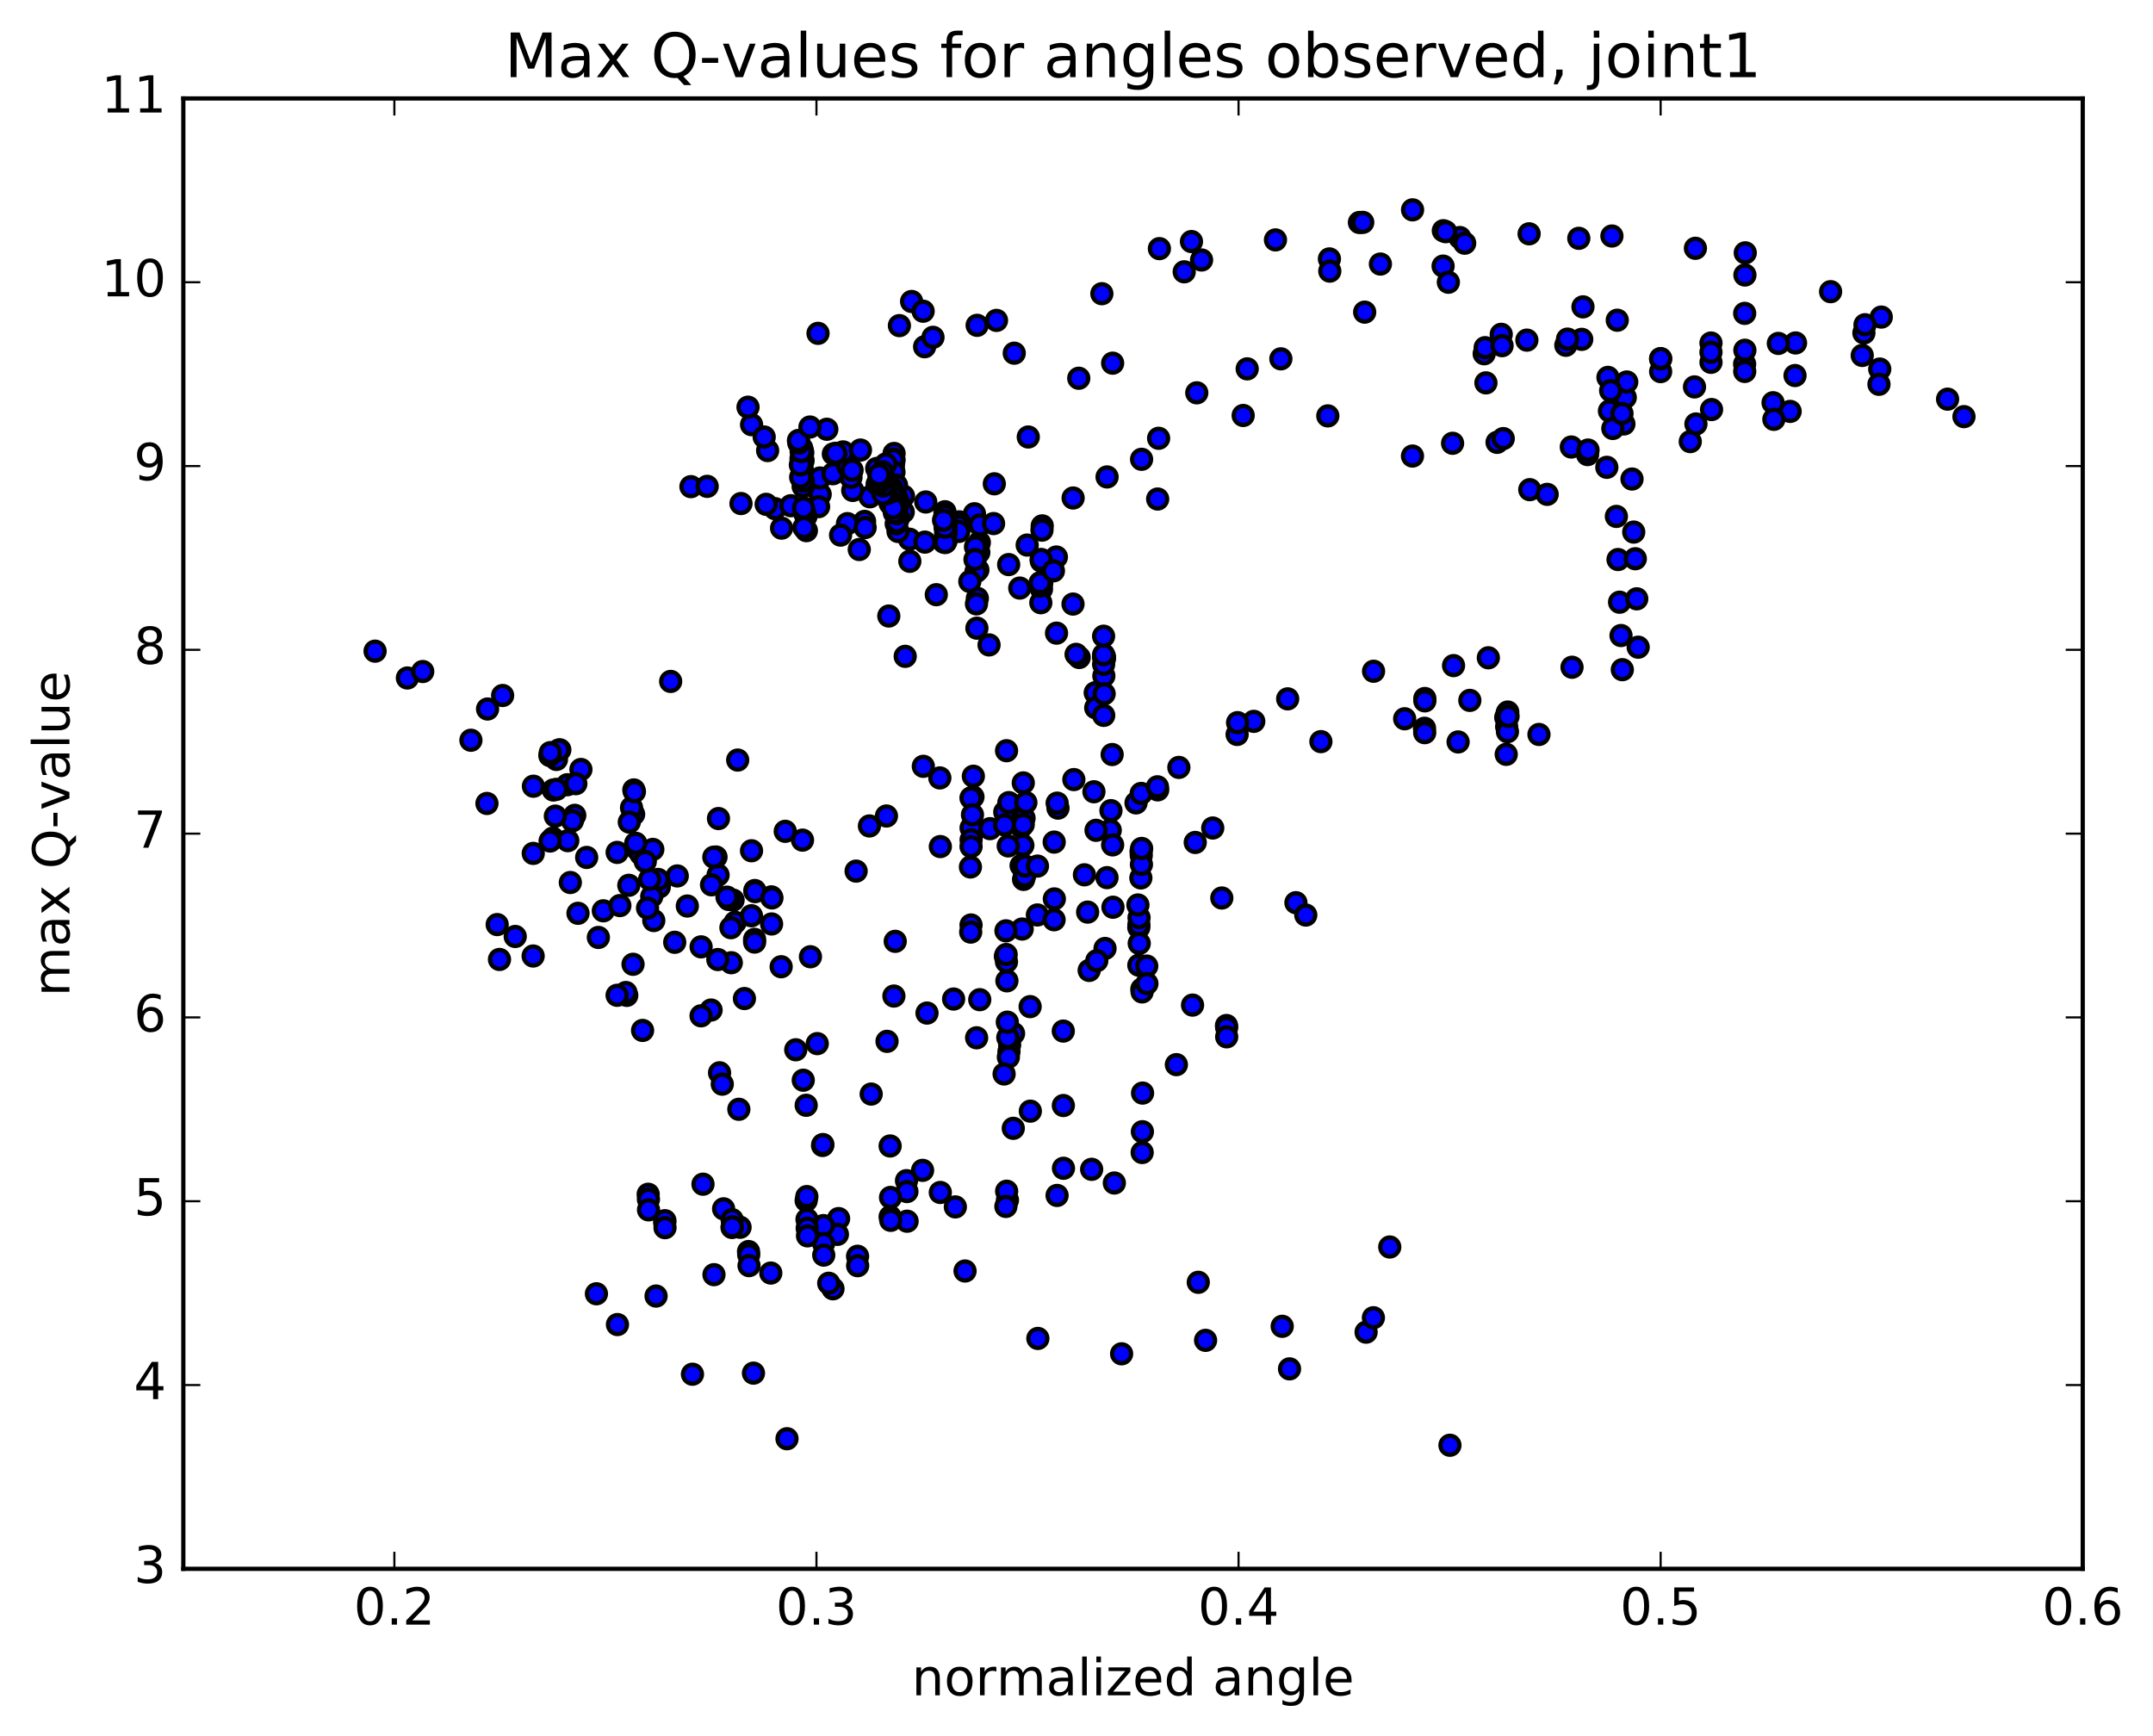 <?xml version="1.0" encoding="utf-8" standalone="no"?>
<!DOCTYPE svg PUBLIC "-//W3C//DTD SVG 1.1//EN"
  "http://www.w3.org/Graphics/SVG/1.1/DTD/svg11.dtd">
<!-- Created with matplotlib (http://matplotlib.org/) -->
<svg height="408pt" version="1.1" viewBox="0 0 506 408" width="506pt" xmlns="http://www.w3.org/2000/svg" xmlns:xlink="http://www.w3.org/1999/xlink">
 <defs>
  <style type="text/css">
*{stroke-linecap:butt;stroke-linejoin:round;stroke-miterlimit:100000;}
  </style>
 </defs>
 <g id="figure_1">
  <g id="patch_1">
   <path d="M 0 408.169 
L 506.226 408.169 
L 506.226 0 
L 0 0 
z
" style="fill:#ffffff;"/>
  </g>
  <g id="axes_1">
   <g id="patch_2">
    <path d="M 43.084 368.742 
L 489.484 368.742 
L 489.484 23.142 
L 43.084 23.142 
z
" style="fill:#ffffff;"/>
   </g>
   <g id="PathCollection_1">
    <defs>
     <path d="M 0 2.236 
C 0.593 2.236 1.162 2 1.581 1.581 
C 2 1.162 2.236 0.593 2.236 0 
C 2.236 -0.593 2 -1.162 1.581 -1.581 
C 1.162 -2 0.593 -2.236 0 -2.236 
C -0.593 -2.236 -1.162 -2 -1.581 -1.581 
C -2 -1.162 -2.236 -0.593 -2.236 0 
C -2.236 0.593 -2 1.162 -1.581 1.581 
C -1.162 2 -0.593 2.236 0 2.236 
z
" id="md56ccc5a61" style="stroke:#000000;"/>
    </defs>
    <g clip-path="url(#pdfba2b4120)">
     <use style="fill:#0000ff;stroke:#000000;" x="210.397" xlink:href="#md56ccc5a61" y="221.256"/>
     <use style="fill:#0000ff;stroke:#000000;" x="390.286" xlink:href="#md56ccc5a61" y="87.34"/>
     <use style="fill:#0000ff;stroke:#000000;" x="402.118" xlink:href="#md56ccc5a61" y="85.162"/>
     <use style="fill:#0000ff;stroke:#000000;" x="410.025" xlink:href="#md56ccc5a61" y="85.573"/>
     <use style="fill:#0000ff;stroke:#000000;" x="410.046" xlink:href="#md56ccc5a61" y="87.304"/>
     <use style="fill:#0000ff;stroke:#000000;" x="410.082" xlink:href="#md56ccc5a61" y="82.324"/>
     <use style="fill:#0000ff;stroke:#000000;" x="421.989" xlink:href="#md56ccc5a61" y="80.611"/>
     <use style="fill:#0000ff;stroke:#000000;" x="441.777" xlink:href="#md56ccc5a61" y="86.743"/>
     <use style="fill:#0000ff;stroke:#000000;" x="461.575" xlink:href="#md56ccc5a61" y="97.927"/>
     <use style="fill:#0000ff;stroke:#000000;" x="457.725" xlink:href="#md56ccc5a61" y="93.82"/>
     <use style="fill:#0000ff;stroke:#000000;" x="438.055" xlink:href="#md56ccc5a61" y="78.257"/>
     <use style="fill:#0000ff;stroke:#000000;" x="430.229" xlink:href="#md56ccc5a61" y="68.554"/>
     <use style="fill:#0000ff;stroke:#000000;" x="442.139" xlink:href="#md56ccc5a61" y="74.528"/>
     <use style="fill:#0000ff;stroke:#000000;" x="438.316" xlink:href="#md56ccc5a61" y="76.328"/>
     <use style="fill:#0000ff;stroke:#000000;" x="416.707" xlink:href="#md56ccc5a61" y="94.661"/>
     <use style="fill:#0000ff;stroke:#000000;" x="420.719" xlink:href="#md56ccc5a61" y="96.698"/>
     <use style="fill:#0000ff;stroke:#000000;" x="416.894" xlink:href="#md56ccc5a61" y="98.562"/>
     <use style="fill:#0000ff;stroke:#000000;" x="397.248" xlink:href="#md56ccc5a61" y="103.798"/>
     <use style="fill:#0000ff;stroke:#000000;" x="377.638" xlink:href="#md56ccc5a61" y="109.841"/>
     <use style="fill:#0000ff;stroke:#000000;" x="381.651" xlink:href="#md56ccc5a61" y="99.648"/>
     <use style="fill:#0000ff;stroke:#000000;" x="377.905" xlink:href="#md56ccc5a61" y="88.701"/>
     <use style="fill:#0000ff;stroke:#000000;" x="381.967" xlink:href="#md56ccc5a61" y="93.424"/>
     <use style="fill:#0000ff;stroke:#000000;" x="378.253" xlink:href="#md56ccc5a61" y="96.597"/>
     <use style="fill:#0000ff;stroke:#000000;" x="382.321" xlink:href="#md56ccc5a61" y="89.781"/>
     <use style="fill:#0000ff;stroke:#000000;" x="402.251" xlink:href="#md56ccc5a61" y="96.262"/>
     <use style="fill:#0000ff;stroke:#000000;" x="398.58" xlink:href="#md56ccc5a61" y="99.656"/>
     <use style="fill:#0000ff;stroke:#000000;" x="379.048" xlink:href="#md56ccc5a61" y="100.711"/>
     <use style="fill:#0000ff;stroke:#000000;" x="359.53" xlink:href="#md56ccc5a61" y="115.092"/>
     <use style="fill:#0000ff;stroke:#000000;" x="363.616" xlink:href="#md56ccc5a61" y="116.195"/>
     <use style="fill:#0000ff;stroke:#000000;" x="383.557" xlink:href="#md56ccc5a61" y="112.593"/>
     <use style="fill:#0000ff;stroke:#000000;" x="379.885" xlink:href="#md56ccc5a61" y="121.381"/>
     <use style="fill:#0000ff;stroke:#000000;" x="383.959" xlink:href="#md56ccc5a61" y="125.063"/>
     <use style="fill:#0000ff;stroke:#000000;" x="380.271" xlink:href="#md56ccc5a61" y="131.516"/>
     <use style="fill:#0000ff;stroke:#000000;" x="384.33" xlink:href="#md56ccc5a61" y="131.327"/>
     <use style="fill:#0000ff;stroke:#000000;" x="380.632" xlink:href="#md56ccc5a61" y="141.546"/>
     <use style="fill:#0000ff;stroke:#000000;" x="384.674" xlink:href="#md56ccc5a61" y="140.749"/>
     <use style="fill:#0000ff;stroke:#000000;" x="380.973" xlink:href="#md56ccc5a61" y="149.378"/>
     <use style="fill:#0000ff;stroke:#000000;" x="385.006" xlink:href="#md56ccc5a61" y="152.121"/>
     <use style="fill:#0000ff;stroke:#000000;" x="381.278" xlink:href="#md56ccc5a61" y="157.402"/>
     <use style="fill:#0000ff;stroke:#000000;" x="361.69" xlink:href="#md56ccc5a61" y="172.631"/>
     <use style="fill:#0000ff;stroke:#000000;" x="353.881" xlink:href="#md56ccc5a61" y="168.641"/>
     <use style="fill:#0000ff;stroke:#000000;" x="353.993" xlink:href="#md56ccc5a61" y="177.306"/>
     <use style="fill:#0000ff;stroke:#000000;" x="354.095" xlink:href="#md56ccc5a61" y="170.781"/>
     <use style="fill:#0000ff;stroke:#000000;" x="354.203" xlink:href="#md56ccc5a61" y="167.63"/>
     <use style="fill:#0000ff;stroke:#000000;" x="354.286" xlink:href="#md56ccc5a61" y="171.984"/>
     <use style="fill:#0000ff;stroke:#000000;" x="354.354" xlink:href="#md56ccc5a61" y="167.358"/>
     <use style="fill:#0000ff;stroke:#000000;" x="354.422" xlink:href="#md56ccc5a61" y="168.371"/>
     <use style="fill:#0000ff;stroke:#000000;" x="342.687" xlink:href="#md56ccc5a61" y="174.388"/>
     <use style="fill:#0000ff;stroke:#000000;" x="334.792" xlink:href="#md56ccc5a61" y="171.176"/>
     <use style="fill:#0000ff;stroke:#000000;" x="334.834" xlink:href="#md56ccc5a61" y="172.211"/>
     <use style="fill:#0000ff;stroke:#000000;" x="334.863" xlink:href="#md56ccc5a61" y="164.178"/>
     <use style="fill:#0000ff;stroke:#000000;" x="334.869" xlink:href="#md56ccc5a61" y="164.735"/>
     <use style="fill:#0000ff;stroke:#000000;" x="345.439" xlink:href="#md56ccc5a61" y="164.624"/>
     <use style="fill:#0000ff;stroke:#000000;" x="341.615" xlink:href="#md56ccc5a61" y="156.447"/>
     <use style="fill:#0000ff;stroke:#000000;" x="322.818" xlink:href="#md56ccc5a61" y="157.774"/>
     <use style="fill:#0000ff;stroke:#000000;" x="304.569" xlink:href="#md56ccc5a61" y="212.171"/>
     <use style="fill:#0000ff;stroke:#000000;" x="285.022" xlink:href="#md56ccc5a61" y="194.616"/>
     <use style="fill:#0000ff;stroke:#000000;" x="266.992" xlink:href="#md56ccc5a61" y="188.717"/>
     <use style="fill:#0000ff;stroke:#000000;" x="248.648" xlink:href="#md56ccc5a61" y="189.949"/>
     <use style="fill:#0000ff;stroke:#000000;" x="240.672" xlink:href="#md56ccc5a61" y="192.296"/>
     <use style="fill:#0000ff;stroke:#000000;" x="228.846" xlink:href="#md56ccc5a61" y="195.252"/>
     <use style="fill:#0000ff;stroke:#000000;" x="232.672" xlink:href="#md56ccc5a61" y="194.768"/>
     <use style="fill:#0000ff;stroke:#000000;" x="252.378" xlink:href="#md56ccc5a61" y="183.235"/>
     <use style="fill:#0000ff;stroke:#000000;" x="272.081" xlink:href="#md56ccc5a61" y="185.654"/>
     <use style="fill:#0000ff;stroke:#000000;" x="268.207" xlink:href="#md56ccc5a61" y="186.491"/>
     <use style="fill:#0000ff;stroke:#000000;" x="248.454" xlink:href="#md56ccc5a61" y="188.776"/>
     <use style="fill:#0000ff;stroke:#000000;" x="240.492" xlink:href="#md56ccc5a61" y="184.023"/>
     <use style="fill:#0000ff;stroke:#000000;" x="228.666" xlink:href="#md56ccc5a61" y="187.31"/>
     <use style="fill:#0000ff;stroke:#000000;" x="208.889" xlink:href="#md56ccc5a61" y="144.792"/>
     <use style="fill:#0000ff;stroke:#000000;" x="212.744" xlink:href="#md56ccc5a61" y="154.268"/>
     <use style="fill:#0000ff;stroke:#000000;" x="232.45" xlink:href="#md56ccc5a61" y="151.583"/>
     <use style="fill:#0000ff;stroke:#000000;" x="252.179" xlink:href="#md56ccc5a61" y="141.982"/>
     <use style="fill:#0000ff;stroke:#000000;" x="248.271" xlink:href="#md56ccc5a61" y="130.92"/>
     <use style="fill:#0000ff;stroke:#000000;" x="252.204" xlink:href="#md56ccc5a61" y="117.053"/>
     <use style="fill:#0000ff;stroke:#000000;" x="260.187" xlink:href="#md56ccc5a61" y="112.102"/>
     <use style="fill:#0000ff;stroke:#000000;" x="272.076" xlink:href="#md56ccc5a61" y="117.293"/>
     <use style="fill:#0000ff;stroke:#000000;" x="268.295" xlink:href="#md56ccc5a61" y="107.956"/>
     <use style="fill:#0000ff;stroke:#000000;" x="272.301" xlink:href="#md56ccc5a61" y="103.016"/>
     <use style="fill:#0000ff;stroke:#000000;" x="292.173" xlink:href="#md56ccc5a61" y="97.657"/>
     <use style="fill:#0000ff;stroke:#000000;" x="312.064" xlink:href="#md56ccc5a61" y="97.754"/>
     <use style="fill:#0000ff;stroke:#000000;" x="331.962" xlink:href="#md56ccc5a61" y="107.192"/>
     <use style="fill:#0000ff;stroke:#000000;" x="351.843" xlink:href="#md56ccc5a61" y="103.972"/>
     <use style="fill:#0000ff;stroke:#000000;" x="371.74" xlink:href="#md56ccc5a61" y="79.76"/>
     <use style="fill:#0000ff;stroke:#000000;" x="368" xlink:href="#md56ccc5a61" y="81.154"/>
     <use style="fill:#0000ff;stroke:#000000;" x="372.032" xlink:href="#md56ccc5a61" y="72.124"/>
     <use style="fill:#0000ff;stroke:#000000;" x="380.092" xlink:href="#md56ccc5a61" y="75.266"/>
     <use style="fill:#0000ff;stroke:#000000;" x="368.404" xlink:href="#md56ccc5a61" y="79.703"/>
     <use style="fill:#0000ff;stroke:#000000;" x="348.816" xlink:href="#md56ccc5a61" y="83.149"/>
     <use style="fill:#0000ff;stroke:#000000;" x="352.823" xlink:href="#md56ccc5a61" y="78.58"/>
     <use style="fill:#0000ff;stroke:#000000;" x="349.039" xlink:href="#md56ccc5a61" y="81.717"/>
     <use style="fill:#0000ff;stroke:#000000;" x="353.02" xlink:href="#md56ccc5a61" y="81.249"/>
     <use style="fill:#0000ff;stroke:#000000;" x="349.223" xlink:href="#md56ccc5a61" y="89.991"/>
     <use style="fill:#0000ff;stroke:#000000;" x="341.389" xlink:href="#md56ccc5a61" y="104.192"/>
     <use style="fill:#0000ff;stroke:#000000;" x="353.294" xlink:href="#md56ccc5a61" y="103.089"/>
     <use style="fill:#0000ff;stroke:#000000;" x="373.113" xlink:href="#md56ccc5a61" y="106.847"/>
     <use style="fill:#0000ff;stroke:#000000;" x="369.29" xlink:href="#md56ccc5a61" y="105.069"/>
     <use style="fill:#0000ff;stroke:#000000;" x="373.22" xlink:href="#md56ccc5a61" y="105.782"/>
     <use style="fill:#0000ff;stroke:#000000;" x="381.2" xlink:href="#md56ccc5a61" y="97.198"/>
     <use style="fill:#0000ff;stroke:#000000;" x="369.46" xlink:href="#md56ccc5a61" y="156.832"/>
     <use style="fill:#0000ff;stroke:#000000;" x="349.792" xlink:href="#md56ccc5a61" y="154.61"/>
     <use style="fill:#0000ff;stroke:#000000;" x="330.125" xlink:href="#md56ccc5a61" y="168.94"/>
     <use style="fill:#0000ff;stroke:#000000;" x="310.44" xlink:href="#md56ccc5a61" y="174.314"/>
     <use style="fill:#0000ff;stroke:#000000;" x="290.75" xlink:href="#md56ccc5a61" y="172.632"/>
     <use style="fill:#0000ff;stroke:#000000;" x="294.663" xlink:href="#md56ccc5a61" y="169.552"/>
     <use style="fill:#0000ff;stroke:#000000;" x="302.631" xlink:href="#md56ccc5a61" y="164.263"/>
     <use style="fill:#0000ff;stroke:#000000;" x="290.857" xlink:href="#md56ccc5a61" y="169.85"/>
     <use style="fill:#0000ff;stroke:#000000;" x="272.023" xlink:href="#md56ccc5a61" y="184.933"/>
     <use style="fill:#0000ff;stroke:#000000;" x="254.861" xlink:href="#md56ccc5a61" y="205.62"/>
     <use style="fill:#0000ff;stroke:#000000;" x="236.142" xlink:href="#md56ccc5a61" y="190.884"/>
     <use style="fill:#0000ff;stroke:#000000;" x="228.227" xlink:href="#md56ccc5a61" y="194.609"/>
     <use style="fill:#0000ff;stroke:#000000;" x="228.231" xlink:href="#md56ccc5a61" y="197.404"/>
     <use style="fill:#0000ff;stroke:#000000;" x="228.219" xlink:href="#md56ccc5a61" y="198.98"/>
     <use style="fill:#0000ff;stroke:#000000;" x="228.216" xlink:href="#md56ccc5a61" y="217.413"/>
     <use style="fill:#0000ff;stroke:#000000;" x="228.207" xlink:href="#md56ccc5a61" y="187.549"/>
     <use style="fill:#0000ff;stroke:#000000;" x="239.996" xlink:href="#md56ccc5a61" y="194.35"/>
     <use style="fill:#0000ff;stroke:#000000;" x="236.098" xlink:href="#md56ccc5a61" y="193.896"/>
     <use style="fill:#0000ff;stroke:#000000;" x="239.981" xlink:href="#md56ccc5a61" y="203.443"/>
     <use style="fill:#0000ff;stroke:#000000;" x="259.707" xlink:href="#md56ccc5a61" y="222.934"/>
     <use style="fill:#0000ff;stroke:#000000;" x="267.638" xlink:href="#md56ccc5a61" y="217.984"/>
     <use style="fill:#0000ff;stroke:#000000;" x="267.646" xlink:href="#md56ccc5a61" y="226.867"/>
     <use style="fill:#0000ff;stroke:#000000;" x="267.667" xlink:href="#md56ccc5a61" y="217.37"/>
     <use style="fill:#0000ff;stroke:#000000;" x="267.701" xlink:href="#md56ccc5a61" y="215.686"/>
     <use style="fill:#0000ff;stroke:#000000;" x="267.745" xlink:href="#md56ccc5a61" y="221.742"/>
     <use style="fill:#0000ff;stroke:#000000;" x="255.976" xlink:href="#md56ccc5a61" y="228.091"/>
     <use style="fill:#0000ff;stroke:#000000;" x="236.284" xlink:href="#md56ccc5a61" y="224.776"/>
     <use style="fill:#0000ff;stroke:#000000;" x="240.232" xlink:href="#md56ccc5a61" y="218.365"/>
     <use style="fill:#0000ff;stroke:#000000;" x="236.421" xlink:href="#md56ccc5a61" y="218.788"/>
     <use style="fill:#0000ff;stroke:#000000;" x="228.553" xlink:href="#md56ccc5a61" y="191.509"/>
     <use style="fill:#0000ff;stroke:#000000;" x="240.394" xlink:href="#md56ccc5a61" y="198.683"/>
     <use style="fill:#0000ff;stroke:#000000;" x="260.169" xlink:href="#md56ccc5a61" y="206.283"/>
     <use style="fill:#0000ff;stroke:#000000;" x="268.126" xlink:href="#md56ccc5a61" y="206.353"/>
     <use style="fill:#0000ff;stroke:#000000;" x="268.171" xlink:href="#md56ccc5a61" y="200.121"/>
     <use style="fill:#0000ff;stroke:#000000;" x="268.219" xlink:href="#md56ccc5a61" y="201.054"/>
     <use style="fill:#0000ff;stroke:#000000;" x="268.261" xlink:href="#md56ccc5a61" y="203.186"/>
     <use style="fill:#0000ff;stroke:#000000;" x="268.307" xlink:href="#md56ccc5a61" y="199.42"/>
     <use style="fill:#0000ff;stroke:#000000;" x="268.364" xlink:href="#md56ccc5a61" y="232.479"/>
     <use style="fill:#0000ff;stroke:#000000;" x="268.418" xlink:href="#md56ccc5a61" y="233.143"/>
     <use style="fill:#0000ff;stroke:#000000;" x="280.274" xlink:href="#md56ccc5a61" y="236.244"/>
     <use style="fill:#0000ff;stroke:#000000;" x="288.254" xlink:href="#md56ccc5a61" y="241.042"/>
     <use style="fill:#0000ff;stroke:#000000;" x="288.291" xlink:href="#md56ccc5a61" y="241.505"/>
     <use style="fill:#0000ff;stroke:#000000;" x="288.298" xlink:href="#md56ccc5a61" y="243.702"/>
     <use style="fill:#0000ff;stroke:#000000;" x="276.474" xlink:href="#md56ccc5a61" y="250.239"/>
     <use style="fill:#0000ff;stroke:#000000;" x="268.525" xlink:href="#md56ccc5a61" y="256.924"/>
     <use style="fill:#0000ff;stroke:#000000;" x="268.485" xlink:href="#md56ccc5a61" y="266.002"/>
     <use style="fill:#0000ff;stroke:#000000;" x="268.436" xlink:href="#md56ccc5a61" y="270.89"/>
     <use style="fill:#0000ff;stroke:#000000;" x="256.561" xlink:href="#md56ccc5a61" y="274.843"/>
     <use style="fill:#0000ff;stroke:#000000;" x="236.773" xlink:href="#md56ccc5a61" y="282.072"/>
     <use style="fill:#0000ff;stroke:#000000;" x="216.998" xlink:href="#md56ccc5a61" y="180.119"/>
     <use style="fill:#0000ff;stroke:#000000;" x="220.882" xlink:href="#md56ccc5a61" y="182.847"/>
     <use style="fill:#0000ff;stroke:#000000;" x="228.76" xlink:href="#md56ccc5a61" y="182.45"/>
     <use style="fill:#0000ff;stroke:#000000;" x="240.56" xlink:href="#md56ccc5a61" y="206.698"/>
     <use style="fill:#0000ff;stroke:#000000;" x="248.435" xlink:href="#md56ccc5a61" y="280.982"/>
     <use style="fill:#0000ff;stroke:#000000;" x="236.584" xlink:href="#md56ccc5a61" y="279.991"/>
     <use style="fill:#0000ff;stroke:#000000;" x="240.481" xlink:href="#md56ccc5a61" y="193.81"/>
     <use style="fill:#0000ff;stroke:#000000;" x="236.563" xlink:href="#md56ccc5a61" y="176.45"/>
     <use style="fill:#0000ff;stroke:#000000;" x="216.826" xlink:href="#md56ccc5a61" y="275.084"/>
     <use style="fill:#0000ff;stroke:#000000;" x="197.09" xlink:href="#md56ccc5a61" y="286.421"/>
     <use style="fill:#0000ff;stroke:#000000;" x="177.342" xlink:href="#md56ccc5a61" y="220.792"/>
     <use style="fill:#0000ff;stroke:#000000;" x="157.619" xlink:href="#md56ccc5a61" y="160.165"/>
     <use style="fill:#0000ff;stroke:#000000;" x="137.882" xlink:href="#md56ccc5a61" y="201.535"/>
     <use style="fill:#0000ff;stroke:#000000;" x="141.792" xlink:href="#md56ccc5a61" y="214.08"/>
     <use style="fill:#0000ff;stroke:#000000;" x="161.535" xlink:href="#md56ccc5a61" y="212.957"/>
     <use style="fill:#0000ff;stroke:#000000;" x="181.281" xlink:href="#md56ccc5a61" y="210.803"/>
     <use style="fill:#0000ff;stroke:#000000;" x="177.397" xlink:href="#md56ccc5a61" y="209.31"/>
     <use style="fill:#0000ff;stroke:#000000;" x="181.339" xlink:href="#md56ccc5a61" y="217.174"/>
     <use style="fill:#0000ff;stroke:#000000;" x="177.458" xlink:href="#md56ccc5a61" y="209.571"/>
     <use style="fill:#0000ff;stroke:#000000;" x="181.42" xlink:href="#md56ccc5a61" y="211.051"/>
     <use style="fill:#0000ff;stroke:#000000;" x="201.205" xlink:href="#md56ccc5a61" y="204.75"/>
     <use style="fill:#0000ff;stroke:#000000;" x="220.998" xlink:href="#md56ccc5a61" y="198.982"/>
     <use style="fill:#0000ff;stroke:#000000;" x="240.8" xlink:href="#md56ccc5a61" y="205.912"/>
     <use style="fill:#0000ff;stroke:#000000;" x="236.953" xlink:href="#md56ccc5a61" y="198.829"/>
     <use style="fill:#0000ff;stroke:#000000;" x="240.941" xlink:href="#md56ccc5a61" y="203.555"/>
     <use style="fill:#0000ff;stroke:#000000;" x="237.101" xlink:href="#md56ccc5a61" y="188.649"/>
     <use style="fill:#0000ff;stroke:#000000;" x="241.103" xlink:href="#md56ccc5a61" y="188.63"/>
     <use style="fill:#0000ff;stroke:#000000;" x="260.929" xlink:href="#md56ccc5a61" y="195.154"/>
     <use style="fill:#0000ff;stroke:#000000;" x="257.096" xlink:href="#md56ccc5a61" y="186.096"/>
     <use style="fill:#0000ff;stroke:#000000;" x="261.095" xlink:href="#md56ccc5a61" y="190.536"/>
     <use style="fill:#0000ff;stroke:#000000;" x="280.907" xlink:href="#md56ccc5a61" y="198.015"/>
     <use style="fill:#0000ff;stroke:#000000;" x="277.058" xlink:href="#md56ccc5a61" y="180.373"/>
     <use style="fill:#0000ff;stroke:#000000;" x="257.397" xlink:href="#md56ccc5a61" y="162.825"/>
     <use style="fill:#0000ff;stroke:#000000;" x="261.381" xlink:href="#md56ccc5a61" y="177.347"/>
     <use style="fill:#0000ff;stroke:#000000;" x="257.519" xlink:href="#md56ccc5a61" y="166.36"/>
     <use style="fill:#0000ff;stroke:#000000;" x="261.491" xlink:href="#md56ccc5a61" y="198.588"/>
     <use style="fill:#0000ff;stroke:#000000;" x="257.593" xlink:href="#md56ccc5a61" y="195.16"/>
     <use style="fill:#0000ff;stroke:#000000;" x="261.568" xlink:href="#md56ccc5a61" y="213.24"/>
     <use style="fill:#0000ff;stroke:#000000;" x="269.507" xlink:href="#md56ccc5a61" y="227.07"/>
     <use style="fill:#0000ff;stroke:#000000;" x="269.549" xlink:href="#md56ccc5a61" y="231.195"/>
     <use style="fill:#0000ff;stroke:#000000;" x="257.769" xlink:href="#md56ccc5a61" y="225.804"/>
     <use style="fill:#0000ff;stroke:#000000;" x="249.894" xlink:href="#md56ccc5a61" y="242.349"/>
     <use style="fill:#0000ff;stroke:#000000;" x="249.91" xlink:href="#md56ccc5a61" y="259.849"/>
     <use style="fill:#0000ff;stroke:#000000;" x="249.939" xlink:href="#md56ccc5a61" y="274.597"/>
     <use style="fill:#0000ff;stroke:#000000;" x="238.14" xlink:href="#md56ccc5a61" y="265.205"/>
     <use style="fill:#0000ff;stroke:#000000;" x="230.26" xlink:href="#md56ccc5a61" y="234.97"/>
     <use style="fill:#0000ff;stroke:#000000;" x="242.103" xlink:href="#md56ccc5a61" y="236.602"/>
     <use style="fill:#0000ff;stroke:#000000;" x="238.209" xlink:href="#md56ccc5a61" y="242.918"/>
     <use style="fill:#0000ff;stroke:#000000;" x="242.15" xlink:href="#md56ccc5a61" y="261.172"/>
     <use style="fill:#0000ff;stroke:#000000;" x="261.893" xlink:href="#md56ccc5a61" y="278.059"/>
     <use style="fill:#0000ff;stroke:#000000;" x="281.623" xlink:href="#md56ccc5a61" y="301.398"/>
     <use style="fill:#0000ff;stroke:#000000;" x="301.346" xlink:href="#md56ccc5a61" y="311.743"/>
     <use style="fill:#0000ff;stroke:#000000;" x="321.061" xlink:href="#md56ccc5a61" y="313.116"/>
     <use style="fill:#0000ff;stroke:#000000;" x="340.767" xlink:href="#md56ccc5a61" y="339.701"/>
     <use style="fill:#0000ff;stroke:#000000;" x="390.286" xlink:href="#md56ccc5a61" y="84.352"/>
     <use style="fill:#0000ff;stroke:#000000;" x="402.114" xlink:href="#md56ccc5a61" y="80.625"/>
     <use style="fill:#0000ff;stroke:#000000;" x="421.867" xlink:href="#md56ccc5a61" y="88.268"/>
     <use style="fill:#0000ff;stroke:#000000;" x="441.595" xlink:href="#md56ccc5a61" y="90.328"/>
     <use style="fill:#0000ff;stroke:#000000;" x="437.665" xlink:href="#md56ccc5a61" y="83.545"/>
     <use style="fill:#0000ff;stroke:#000000;" x="417.949" xlink:href="#md56ccc5a61" y="80.72"/>
     <use style="fill:#0000ff;stroke:#000000;" x="398.243" xlink:href="#md56ccc5a61" y="90.942"/>
     <use style="fill:#0000ff;stroke:#000000;" x="378.534" xlink:href="#md56ccc5a61" y="91.823"/>
     <use style="fill:#0000ff;stroke:#000000;" x="358.848" xlink:href="#md56ccc5a61" y="79.944"/>
     <use style="fill:#0000ff;stroke:#000000;" x="339.159" xlink:href="#md56ccc5a61" y="62.545"/>
     <use style="fill:#0000ff;stroke:#000000;" x="343.097" xlink:href="#md56ccc5a61" y="55.834"/>
     <use style="fill:#0000ff;stroke:#000000;" x="339.214" xlink:href="#md56ccc5a61" y="54.228"/>
     <use style="fill:#0000ff;stroke:#000000;" x="319.495" xlink:href="#md56ccc5a61" y="52.293"/>
     <use style="fill:#0000ff;stroke:#000000;" x="299.762" xlink:href="#md56ccc5a61" y="56.388"/>
     <use style="fill:#0000ff;stroke:#000000;" x="280.019" xlink:href="#md56ccc5a61" y="56.778"/>
     <use style="fill:#0000ff;stroke:#000000;" x="272.483" xlink:href="#md56ccc5a61" y="58.439"/>
     <use style="fill:#0000ff;stroke:#000000;" x="282.393" xlink:href="#md56ccc5a61" y="61.108"/>
     <use style="fill:#0000ff;stroke:#000000;" x="278.315" xlink:href="#md56ccc5a61" y="63.885"/>
     <use style="fill:#0000ff;stroke:#000000;" x="258.962" xlink:href="#md56ccc5a61" y="69.032"/>
     <use style="fill:#0000ff;stroke:#000000;" x="238.37" xlink:href="#md56ccc5a61" y="83.014"/>
     <use style="fill:#0000ff;stroke:#000000;" x="217.303" xlink:href="#md56ccc5a61" y="81.494"/>
     <use style="fill:#0000ff;stroke:#000000;" x="219.273" xlink:href="#md56ccc5a61" y="79.285"/>
     <use style="fill:#0000ff;stroke:#000000;" x="214.246" xlink:href="#md56ccc5a61" y="70.859"/>
     <use style="fill:#0000ff;stroke:#000000;" x="216.956" xlink:href="#md56ccc5a61" y="73.151"/>
     <use style="fill:#0000ff;stroke:#000000;" x="234.199" xlink:href="#md56ccc5a61" y="75.307"/>
     <use style="fill:#0000ff;stroke:#000000;" x="229.648" xlink:href="#md56ccc5a61" y="76.466"/>
     <use style="fill:#0000ff;stroke:#000000;" x="211.378" xlink:href="#md56ccc5a61" y="76.535"/>
     <use style="fill:#0000ff;stroke:#000000;" x="192.253" xlink:href="#md56ccc5a61" y="78.35"/>
     <use style="fill:#0000ff;stroke:#000000;" x="173.373" xlink:href="#md56ccc5a61" y="178.647"/>
     <use style="fill:#0000ff;stroke:#000000;" x="154.95" xlink:href="#md56ccc5a61" y="208.476"/>
     <use style="fill:#0000ff;stroke:#000000;" x="147.788" xlink:href="#md56ccc5a61" y="208.082"/>
     <use style="fill:#0000ff;stroke:#000000;" x="135.844" xlink:href="#md56ccc5a61" y="214.668"/>
     <use style="fill:#0000ff;stroke:#000000;" x="116.849" xlink:href="#md56ccc5a61" y="217.319"/>
     <use style="fill:#0000ff;stroke:#000000;" x="121.087" xlink:href="#md56ccc5a61" y="220.111"/>
     <use style="fill:#0000ff;stroke:#000000;" x="140.632" xlink:href="#md56ccc5a61" y="220.344"/>
     <use style="fill:#0000ff;stroke:#000000;" x="158.573" xlink:href="#md56ccc5a61" y="221.481"/>
     <use style="fill:#0000ff;stroke:#000000;" x="177.35" xlink:href="#md56ccc5a61" y="221.425"/>
     <use style="fill:#0000ff;stroke:#000000;" x="183.591" xlink:href="#md56ccc5a61" y="227.225"/>
     <use style="fill:#0000ff;stroke:#000000;" x="171.868" xlink:href="#md56ccc5a61" y="226.283"/>
     <use style="fill:#0000ff;stroke:#000000;" x="174.957" xlink:href="#md56ccc5a61" y="234.701"/>
     <use style="fill:#0000ff;stroke:#000000;" x="192.073" xlink:href="#md56ccc5a61" y="245.297"/>
     <use style="fill:#0000ff;stroke:#000000;" x="187.02" xlink:href="#md56ccc5a61" y="246.745"/>
     <use style="fill:#0000ff;stroke:#000000;" x="167.116" xlink:href="#md56ccc5a61" y="237.403"/>
     <use style="fill:#0000ff;stroke:#000000;" x="147.301" xlink:href="#md56ccc5a61" y="233.955"/>
     <use style="fill:#0000ff;stroke:#000000;" x="151.019" xlink:href="#md56ccc5a61" y="242.197"/>
     <use style="fill:#0000ff;stroke:#000000;" x="147.1" xlink:href="#md56ccc5a61" y="233.285"/>
     <use style="fill:#0000ff;stroke:#000000;" x="148.776" xlink:href="#md56ccc5a61" y="226.649"/>
     <use style="fill:#0000ff;stroke:#000000;" x="145.68" xlink:href="#md56ccc5a61" y="212.851"/>
     <use style="fill:#0000ff;stroke:#000000;" x="129.919" xlink:href="#md56ccc5a61" y="197.011"/>
     <use style="fill:#0000ff;stroke:#000000;" x="133.444" xlink:href="#md56ccc5a61" y="197.591"/>
     <use style="fill:#0000ff;stroke:#000000;" x="130.039" xlink:href="#md56ccc5a61" y="185.683"/>
     <use style="fill:#0000ff;stroke:#000000;" x="133.339" xlink:href="#md56ccc5a61" y="184.446"/>
     <use style="fill:#0000ff;stroke:#000000;" x="130.777" xlink:href="#md56ccc5a61" y="178.506"/>
     <use style="fill:#0000ff;stroke:#000000;" x="114.588" xlink:href="#md56ccc5a61" y="166.648"/>
     <use style="fill:#0000ff;stroke:#000000;" x="95.745" xlink:href="#md56ccc5a61" y="159.357"/>
     <use style="fill:#0000ff;stroke:#000000;" x="88.152" xlink:href="#md56ccc5a61" y="153.053"/>
     <use style="fill:#0000ff;stroke:#000000;" x="99.351" xlink:href="#md56ccc5a61" y="157.839"/>
     <use style="fill:#0000ff;stroke:#000000;" x="118.128" xlink:href="#md56ccc5a61" y="163.473"/>
     <use style="fill:#0000ff;stroke:#000000;" x="136.529" xlink:href="#md56ccc5a61" y="180.861"/>
     <use style="fill:#0000ff;stroke:#000000;" x="131.572" xlink:href="#md56ccc5a61" y="176.239"/>
     <use style="fill:#0000ff;stroke:#000000;" x="135.336" xlink:href="#md56ccc5a61" y="184.2"/>
     <use style="fill:#0000ff;stroke:#000000;" x="131.315" xlink:href="#md56ccc5a61" y="176.306"/>
     <use style="fill:#0000ff;stroke:#000000;" x="135.079" xlink:href="#md56ccc5a61" y="191.641"/>
     <use style="fill:#0000ff;stroke:#000000;" x="154.665" xlink:href="#md56ccc5a61" y="206.704"/>
     <use style="fill:#0000ff;stroke:#000000;" x="150.638" xlink:href="#md56ccc5a61" y="200.775"/>
     <use style="fill:#0000ff;stroke:#000000;" x="130.779" xlink:href="#md56ccc5a61" y="185.528"/>
     <use style="fill:#0000ff;stroke:#000000;" x="134.54" xlink:href="#md56ccc5a61" y="192.911"/>
     <use style="fill:#0000ff;stroke:#000000;" x="130.519" xlink:href="#md56ccc5a61" y="191.822"/>
     <use style="fill:#0000ff;stroke:#000000;" x="110.675" xlink:href="#md56ccc5a61" y="173.989"/>
     <use style="fill:#0000ff;stroke:#000000;" x="114.442" xlink:href="#md56ccc5a61" y="188.849"/>
     <use style="fill:#0000ff;stroke:#000000;" x="134.041" xlink:href="#md56ccc5a61" y="207.427"/>
     <use style="fill:#0000ff;stroke:#000000;" x="153.653" xlink:href="#md56ccc5a61" y="216.372"/>
     <use style="fill:#0000ff;stroke:#000000;" x="149.649" xlink:href="#md56ccc5a61" y="199.484"/>
     <use style="fill:#0000ff;stroke:#000000;" x="153.425" xlink:href="#md56ccc5a61" y="199.649"/>
     <use style="fill:#0000ff;stroke:#000000;" x="149.41" xlink:href="#md56ccc5a61" y="198.207"/>
     <use style="fill:#0000ff;stroke:#000000;" x="153.174" xlink:href="#md56ccc5a61" y="210.698"/>
     <use style="fill:#0000ff;stroke:#000000;" x="172.775" xlink:href="#md56ccc5a61" y="216.784"/>
     <use style="fill:#0000ff;stroke:#000000;" x="168.762" xlink:href="#md56ccc5a61" y="205.674"/>
     <use style="fill:#0000ff;stroke:#000000;" x="148.914" xlink:href="#md56ccc5a61" y="191.386"/>
     <use style="fill:#0000ff;stroke:#000000;" x="152.683" xlink:href="#md56ccc5a61" y="206.688"/>
     <use style="fill:#0000ff;stroke:#000000;" x="172.288" xlink:href="#md56ccc5a61" y="211.564"/>
     <use style="fill:#0000ff;stroke:#000000;" x="168.277" xlink:href="#md56ccc5a61" y="201.434"/>
     <use style="fill:#0000ff;stroke:#000000;" x="148.423" xlink:href="#md56ccc5a61" y="189.856"/>
     <use style="fill:#0000ff;stroke:#000000;" x="152.189" xlink:href="#md56ccc5a61" y="213.448"/>
     <use style="fill:#0000ff;stroke:#000000;" x="171.782" xlink:href="#md56ccc5a61" y="218.05"/>
     <use style="fill:#0000ff;stroke:#000000;" x="167.766" xlink:href="#md56ccc5a61" y="201.472"/>
     <use style="fill:#0000ff;stroke:#000000;" x="147.898" xlink:href="#md56ccc5a61" y="193.227"/>
     <use style="fill:#0000ff;stroke:#000000;" x="151.656" xlink:href="#md56ccc5a61" y="202.493"/>
     <use style="fill:#0000ff;stroke:#000000;" x="171.254" xlink:href="#md56ccc5a61" y="211.412"/>
     <use style="fill:#0000ff;stroke:#000000;" x="167.226" xlink:href="#md56ccc5a61" y="207.969"/>
     <use style="fill:#0000ff;stroke:#000000;" x="159.172" xlink:href="#md56ccc5a61" y="205.885"/>
     <use style="fill:#0000ff;stroke:#000000;" x="170.859" xlink:href="#md56ccc5a61" y="210.868"/>
     <use style="fill:#0000ff;stroke:#000000;" x="190.472" xlink:href="#md56ccc5a61" y="224.878"/>
     <use style="fill:#0000ff;stroke:#000000;" x="210.085" xlink:href="#md56ccc5a61" y="234.115"/>
     <use style="fill:#0000ff;stroke:#000000;" x="217.868" xlink:href="#md56ccc5a61" y="238.116"/>
     <use style="fill:#0000ff;stroke:#000000;" x="229.529" xlink:href="#md56ccc5a61" y="243.93"/>
     <use style="fill:#0000ff;stroke:#000000;" x="237.289" xlink:href="#md56ccc5a61" y="245.565"/>
     <use style="fill:#0000ff;stroke:#000000;" x="237.134" xlink:href="#md56ccc5a61" y="247.158"/>
     <use style="fill:#0000ff;stroke:#000000;" x="236.989" xlink:href="#md56ccc5a61" y="248.472"/>
     <use style="fill:#0000ff;stroke:#000000;" x="236.857" xlink:href="#md56ccc5a61" y="243.864"/>
     <use style="fill:#0000ff;stroke:#000000;" x="236.741" xlink:href="#md56ccc5a61" y="240.257"/>
     <use style="fill:#0000ff;stroke:#000000;" x="236.646" xlink:href="#md56ccc5a61" y="230.538"/>
     <use style="fill:#0000ff;stroke:#000000;" x="236.546" xlink:href="#md56ccc5a61" y="226.047"/>
     <use style="fill:#0000ff;stroke:#000000;" x="236.471" xlink:href="#md56ccc5a61" y="224.358"/>
     <use style="fill:#0000ff;stroke:#000000;" x="236.403" xlink:href="#md56ccc5a61" y="283.566"/>
     <use style="fill:#0000ff;stroke:#000000;" x="224.527" xlink:href="#md56ccc5a61" y="283.674"/>
     <use style="fill:#0000ff;stroke:#000000;" x="204.746" xlink:href="#md56ccc5a61" y="257.155"/>
     <use style="fill:#0000ff;stroke:#000000;" x="196.809" xlink:href="#md56ccc5a61" y="290.133"/>
     <use style="fill:#0000ff;stroke:#000000;" x="184.962" xlink:href="#md56ccc5a61" y="338.164"/>
     <use style="fill:#0000ff;stroke:#000000;" x="177.08" xlink:href="#md56ccc5a61" y="322.75"/>
     <use style="fill:#0000ff;stroke:#000000;" x="165.22" xlink:href="#md56ccc5a61" y="278.338"/>
     <use style="fill:#0000ff;stroke:#000000;" x="169.112" xlink:href="#md56ccc5a61" y="252.154"/>
     <use style="fill:#0000ff;stroke:#000000;" x="188.78" xlink:href="#md56ccc5a61" y="253.9"/>
     <use style="fill:#0000ff;stroke:#000000;" x="208.47" xlink:href="#md56ccc5a61" y="244.762"/>
     <use style="fill:#0000ff;stroke:#000000;" x="228.134" xlink:href="#md56ccc5a61" y="219.085"/>
     <use style="fill:#0000ff;stroke:#000000;" x="235.987" xlink:href="#md56ccc5a61" y="252.434"/>
     <use style="fill:#0000ff;stroke:#000000;" x="224.119" xlink:href="#md56ccc5a61" y="234.818"/>
     <use style="fill:#0000ff;stroke:#000000;" x="204.335" xlink:href="#md56ccc5a61" y="194.138"/>
     <use style="fill:#0000ff;stroke:#000000;" x="184.547" xlink:href="#md56ccc5a61" y="195.397"/>
     <use style="fill:#0000ff;stroke:#000000;" x="176.623" xlink:href="#md56ccc5a61" y="199.966"/>
     <use style="fill:#0000ff;stroke:#000000;" x="176.605" xlink:href="#md56ccc5a61" y="215.241"/>
     <use style="fill:#0000ff;stroke:#000000;" x="164.764" xlink:href="#md56ccc5a61" y="238.762"/>
     <use style="fill:#0000ff;stroke:#000000;" x="145.035" xlink:href="#md56ccc5a61" y="233.936"/>
     <use style="fill:#0000ff;stroke:#000000;" x="125.301" xlink:href="#md56ccc5a61" y="224.706"/>
     <use style="fill:#0000ff;stroke:#000000;" x="117.39" xlink:href="#md56ccc5a61" y="225.513"/>
     <use style="fill:#0000ff;stroke:#000000;" x="129.225" xlink:href="#md56ccc5a61" y="177.584"/>
     <use style="fill:#0000ff;stroke:#000000;" x="148.965" xlink:href="#md56ccc5a61" y="185.669"/>
     <use style="fill:#0000ff;stroke:#000000;" x="168.704" xlink:href="#md56ccc5a61" y="225.536"/>
     <use style="fill:#0000ff;stroke:#000000;" x="164.776" xlink:href="#md56ccc5a61" y="222.553"/>
     <use style="fill:#0000ff;stroke:#000000;" x="145.046" xlink:href="#md56ccc5a61" y="200.354"/>
     <use style="fill:#0000ff;stroke:#000000;" x="125.326" xlink:href="#md56ccc5a61" y="200.587"/>
     <use style="fill:#0000ff;stroke:#000000;" x="129.285" xlink:href="#md56ccc5a61" y="197.677"/>
     <use style="fill:#0000ff;stroke:#000000;" x="125.364" xlink:href="#md56ccc5a61" y="184.794"/>
     <use style="fill:#0000ff;stroke:#000000;" x="129.334" xlink:href="#md56ccc5a61" y="176.904"/>
     <use style="fill:#0000ff;stroke:#000000;" x="149.101" xlink:href="#md56ccc5a61" y="186.081"/>
     <use style="fill:#0000ff;stroke:#000000;" x="168.858" xlink:href="#md56ccc5a61" y="192.394"/>
     <use style="fill:#0000ff;stroke:#000000;" x="188.607" xlink:href="#md56ccc5a61" y="197.466"/>
     <use style="fill:#0000ff;stroke:#000000;" x="208.335" xlink:href="#md56ccc5a61" y="191.797"/>
     <use style="fill:#0000ff;stroke:#000000;" x="228.073" xlink:href="#md56ccc5a61" y="203.781"/>
     <use style="fill:#0000ff;stroke:#000000;" x="247.795" xlink:href="#md56ccc5a61" y="211.286"/>
     <use style="fill:#0000ff;stroke:#000000;" x="243.826" xlink:href="#md56ccc5a61" y="203.568"/>
     <use style="fill:#0000ff;stroke:#000000;" x="247.76" xlink:href="#md56ccc5a61" y="197.929"/>
     <use style="fill:#0000ff;stroke:#000000;" x="243.809" xlink:href="#md56ccc5a61" y="215.055"/>
     <use style="fill:#0000ff;stroke:#000000;" x="247.733" xlink:href="#md56ccc5a61" y="216.185"/>
     <use style="fill:#0000ff;stroke:#000000;" x="255.618" xlink:href="#md56ccc5a61" y="214.386"/>
     <use style="fill:#0000ff;stroke:#000000;" x="267.436" xlink:href="#md56ccc5a61" y="212.706"/>
     <use style="fill:#0000ff;stroke:#000000;" x="287.15" xlink:href="#md56ccc5a61" y="211.068"/>
     <use style="fill:#0000ff;stroke:#000000;" x="306.885" xlink:href="#md56ccc5a61" y="215.079"/>
     <use style="fill:#0000ff;stroke:#000000;" x="326.622" xlink:href="#md56ccc5a61" y="293.101"/>
     <use style="fill:#0000ff;stroke:#000000;" x="322.779" xlink:href="#md56ccc5a61" y="309.726"/>
     <use style="fill:#0000ff;stroke:#000000;" x="303.066" xlink:href="#md56ccc5a61" y="321.744"/>
     <use style="fill:#0000ff;stroke:#000000;" x="283.336" xlink:href="#md56ccc5a61" y="315.042"/>
     <use style="fill:#0000ff;stroke:#000000;" x="263.601" xlink:href="#md56ccc5a61" y="318.204"/>
     <use style="fill:#0000ff;stroke:#000000;" x="243.92" xlink:href="#md56ccc5a61" y="314.594"/>
     <use style="fill:#0000ff;stroke:#000000;" x="226.805" xlink:href="#md56ccc5a61" y="298.743"/>
     <use style="fill:#0000ff;stroke:#000000;" x="209.203" xlink:href="#md56ccc5a61" y="285.991"/>
     <use style="fill:#0000ff;stroke:#000000;" x="189.465" xlink:href="#md56ccc5a61" y="282.188"/>
     <use style="fill:#0000ff;stroke:#000000;" x="193.314" xlink:href="#md56ccc5a61" y="269.235"/>
     <use style="fill:#0000ff;stroke:#000000;" x="213.051" xlink:href="#md56ccc5a61" y="277.509"/>
     <use style="fill:#0000ff;stroke:#000000;" x="220.995" xlink:href="#md56ccc5a61" y="280.282"/>
     <use style="fill:#0000ff;stroke:#000000;" x="209.2" xlink:href="#md56ccc5a61" y="269.355"/>
     <use style="fill:#0000ff;stroke:#000000;" x="189.473" xlink:href="#md56ccc5a61" y="259.793"/>
     <use style="fill:#0000ff;stroke:#000000;" x="169.749" xlink:href="#md56ccc5a61" y="254.824"/>
     <use style="fill:#0000ff;stroke:#000000;" x="173.644" xlink:href="#md56ccc5a61" y="260.733"/>
     <use style="fill:#0000ff;stroke:#000000;" x="193.397" xlink:href="#md56ccc5a61" y="269.017"/>
     <use style="fill:#0000ff;stroke:#000000;" x="213.146" xlink:href="#md56ccc5a61" y="280.07"/>
     <use style="fill:#0000ff;stroke:#000000;" x="209.294" xlink:href="#md56ccc5a61" y="281.453"/>
     <use style="fill:#0000ff;stroke:#000000;" x="213.187" xlink:href="#md56ccc5a61" y="287.039"/>
     <use style="fill:#0000ff;stroke:#000000;" x="209.338" xlink:href="#md56ccc5a61" y="286.831"/>
     <use style="fill:#0000ff;stroke:#000000;" x="189.631" xlink:href="#md56ccc5a61" y="281.249"/>
     <use style="fill:#0000ff;stroke:#000000;" x="193.513" xlink:href="#md56ccc5a61" y="288.068"/>
     <use style="fill:#0000ff;stroke:#000000;" x="189.664" xlink:href="#md56ccc5a61" y="286.617"/>
     <use style="fill:#0000ff;stroke:#000000;" x="193.562" xlink:href="#md56ccc5a61" y="292.263"/>
     <use style="fill:#0000ff;stroke:#000000;" x="189.711" xlink:href="#md56ccc5a61" y="288.676"/>
     <use style="fill:#0000ff;stroke:#000000;" x="193.597" xlink:href="#md56ccc5a61" y="295.006"/>
     <use style="fill:#0000ff;stroke:#000000;" x="201.55" xlink:href="#md56ccc5a61" y="295.277"/>
     <use style="fill:#0000ff;stroke:#000000;" x="201.567" xlink:href="#md56ccc5a61" y="297.495"/>
     <use style="fill:#0000ff;stroke:#000000;" x="189.786" xlink:href="#md56ccc5a61" y="290.483"/>
     <use style="fill:#0000ff;stroke:#000000;" x="170.061" xlink:href="#md56ccc5a61" y="284.13"/>
     <use style="fill:#0000ff;stroke:#000000;" x="173.93" xlink:href="#md56ccc5a61" y="288.463"/>
     <use style="fill:#0000ff;stroke:#000000;" x="172.044" xlink:href="#md56ccc5a61" y="288.513"/>
     <use style="fill:#0000ff;stroke:#000000;" x="175.922" xlink:href="#md56ccc5a61" y="294.17"/>
     <use style="fill:#0000ff;stroke:#000000;" x="172.066" xlink:href="#md56ccc5a61" y="286.683"/>
     <use style="fill:#0000ff;stroke:#000000;" x="152.339" xlink:href="#md56ccc5a61" y="280.704"/>
     <use style="fill:#0000ff;stroke:#000000;" x="156.217" xlink:href="#md56ccc5a61" y="287.364"/>
     <use style="fill:#0000ff;stroke:#000000;" x="175.965" xlink:href="#md56ccc5a61" y="294.909"/>
     <use style="fill:#0000ff;stroke:#000000;" x="172.115" xlink:href="#md56ccc5a61" y="288.352"/>
     <use style="fill:#0000ff;stroke:#000000;" x="152.397" xlink:href="#md56ccc5a61" y="281.887"/>
     <use style="fill:#0000ff;stroke:#000000;" x="156.27" xlink:href="#md56ccc5a61" y="286.917"/>
     <use style="fill:#0000ff;stroke:#000000;" x="152.419" xlink:href="#md56ccc5a61" y="284.369"/>
     <use style="fill:#0000ff;stroke:#000000;" x="156.293" xlink:href="#md56ccc5a61" y="288.557"/>
     <use style="fill:#0000ff;stroke:#000000;" x="176.037" xlink:href="#md56ccc5a61" y="297.477"/>
     <use style="fill:#0000ff;stroke:#000000;" x="195.771" xlink:href="#md56ccc5a61" y="302.921"/>
     <use style="fill:#0000ff;stroke:#000000;" x="194.77" xlink:href="#md56ccc5a61" y="301.623"/>
     <use style="fill:#0000ff;stroke:#000000;" x="181.153" xlink:href="#md56ccc5a61" y="299.225"/>
     <use style="fill:#0000ff;stroke:#000000;" x="167.8" xlink:href="#md56ccc5a61" y="299.603"/>
     <use style="fill:#0000ff;stroke:#000000;" x="154.188" xlink:href="#md56ccc5a61" y="304.632"/>
     <use style="fill:#0000ff;stroke:#000000;" x="140.172" xlink:href="#md56ccc5a61" y="304.093"/>
     <use style="fill:#0000ff;stroke:#000000;" x="145.116" xlink:href="#md56ccc5a61" y="311.331"/>
     <use style="fill:#0000ff;stroke:#000000;" x="162.744" xlink:href="#md56ccc5a61" y="323.002"/>
     <use style="fill:#0000ff;stroke:#000000;" x="390.286" xlink:href="#md56ccc5a61" y="84.282"/>
     <use style="fill:#0000ff;stroke:#000000;" x="402.111" xlink:href="#md56ccc5a61" y="82.791"/>
     <use style="fill:#0000ff;stroke:#000000;" x="410.037" xlink:href="#md56ccc5a61" y="73.655"/>
     <use style="fill:#0000ff;stroke:#000000;" x="410.091" xlink:href="#md56ccc5a61" y="64.639"/>
     <use style="fill:#0000ff;stroke:#000000;" x="410.171" xlink:href="#md56ccc5a61" y="59.43"/>
     <use style="fill:#0000ff;stroke:#000000;" x="398.457" xlink:href="#md56ccc5a61" y="58.359"/>
     <use style="fill:#0000ff;stroke:#000000;" x="378.835" xlink:href="#md56ccc5a61" y="55.476"/>
     <use style="fill:#0000ff;stroke:#000000;" x="371.053" xlink:href="#md56ccc5a61" y="56.017"/>
     <use style="fill:#0000ff;stroke:#000000;" x="359.376" xlink:href="#md56ccc5a61" y="54.955"/>
     <use style="fill:#0000ff;stroke:#000000;" x="339.766" xlink:href="#md56ccc5a61" y="54.457"/>
     <use style="fill:#0000ff;stroke:#000000;" x="331.983" xlink:href="#md56ccc5a61" y="49.321"/>
     <use style="fill:#0000ff;stroke:#000000;" x="320.272" xlink:href="#md56ccc5a61" y="52.268"/>
     <use style="fill:#0000ff;stroke:#000000;" x="312.441" xlink:href="#md56ccc5a61" y="60.855"/>
     <use style="fill:#0000ff;stroke:#000000;" x="312.529" xlink:href="#md56ccc5a61" y="63.723"/>
     <use style="fill:#0000ff;stroke:#000000;" x="324.425" xlink:href="#md56ccc5a61" y="62.063"/>
     <use style="fill:#0000ff;stroke:#000000;" x="344.231" xlink:href="#md56ccc5a61" y="57.161"/>
     <use style="fill:#0000ff;stroke:#000000;" x="340.397" xlink:href="#md56ccc5a61" y="66.338"/>
     <use style="fill:#0000ff;stroke:#000000;" x="320.727" xlink:href="#md56ccc5a61" y="73.367"/>
     <use style="fill:#0000ff;stroke:#000000;" x="301.032" xlink:href="#md56ccc5a61" y="84.342"/>
     <use style="fill:#0000ff;stroke:#000000;" x="293.116" xlink:href="#md56ccc5a61" y="86.697"/>
     <use style="fill:#0000ff;stroke:#000000;" x="281.268" xlink:href="#md56ccc5a61" y="92.331"/>
     <use style="fill:#0000ff;stroke:#000000;" x="261.492" xlink:href="#md56ccc5a61" y="85.36"/>
     <use style="fill:#0000ff;stroke:#000000;" x="253.532" xlink:href="#md56ccc5a61" y="88.906"/>
     <use style="fill:#0000ff;stroke:#000000;" x="241.665" xlink:href="#md56ccc5a61" y="102.712"/>
     <use style="fill:#0000ff;stroke:#000000;" x="233.685" xlink:href="#md56ccc5a61" y="113.717"/>
     <use style="fill:#0000ff;stroke:#000000;" x="221.813" xlink:href="#md56ccc5a61" y="127.418"/>
     <use style="fill:#0000ff;stroke:#000000;" x="213.829" xlink:href="#md56ccc5a61" y="131.931"/>
     <use style="fill:#0000ff;stroke:#000000;" x="213.756" xlink:href="#md56ccc5a61" y="126.744"/>
     <use style="fill:#0000ff;stroke:#000000;" x="201.946" xlink:href="#md56ccc5a61" y="129.161"/>
     <use style="fill:#0000ff;stroke:#000000;" x="182.143" xlink:href="#md56ccc5a61" y="119.553"/>
     <use style="fill:#0000ff;stroke:#000000;" x="174.147" xlink:href="#md56ccc5a61" y="118.355"/>
     <use style="fill:#0000ff;stroke:#000000;" x="162.386" xlink:href="#md56ccc5a61" y="114.384"/>
     <use style="fill:#0000ff;stroke:#000000;" x="166.202" xlink:href="#md56ccc5a61" y="114.315"/>
     <use style="fill:#0000ff;stroke:#000000;" x="185.869" xlink:href="#md56ccc5a61" y="118.864"/>
     <use style="fill:#0000ff;stroke:#000000;" x="192.758" xlink:href="#md56ccc5a61" y="116.188"/>
     <use style="fill:#0000ff;stroke:#000000;" x="192.721" xlink:href="#md56ccc5a61" y="112.352"/>
     <use style="fill:#0000ff;stroke:#000000;" x="204.443" xlink:href="#md56ccc5a61" y="116.769"/>
     <use style="fill:#0000ff;stroke:#000000;" x="212.345" xlink:href="#md56ccc5a61" y="116.611"/>
     <use style="fill:#0000ff;stroke:#000000;" x="212.276" xlink:href="#md56ccc5a61" y="120.344"/>
     <use style="fill:#0000ff;stroke:#000000;" x="200.41" xlink:href="#md56ccc5a61" y="115.275"/>
     <use style="fill:#0000ff;stroke:#000000;" x="192.389" xlink:href="#md56ccc5a61" y="119.082"/>
     <use style="fill:#0000ff;stroke:#000000;" x="203.194" xlink:href="#md56ccc5a61" y="122.554"/>
     <use style="fill:#0000ff;stroke:#000000;" x="211.051" xlink:href="#md56ccc5a61" y="124.91"/>
     <use style="fill:#0000ff;stroke:#000000;" x="199.174" xlink:href="#md56ccc5a61" y="123.073"/>
     <use style="fill:#0000ff;stroke:#000000;" x="180.062" xlink:href="#md56ccc5a61" y="118.544"/>
     <use style="fill:#0000ff;stroke:#000000;" x="183.688" xlink:href="#md56ccc5a61" y="124.137"/>
     <use style="fill:#0000ff;stroke:#000000;" x="203.322" xlink:href="#md56ccc5a61" y="123.994"/>
     <use style="fill:#0000ff;stroke:#000000;" x="211.149" xlink:href="#md56ccc5a61" y="121.798"/>
     <use style="fill:#0000ff;stroke:#000000;" x="211.045" xlink:href="#md56ccc5a61" y="117.869"/>
     <use style="fill:#0000ff;stroke:#000000;" x="210.941" xlink:href="#md56ccc5a61" y="118.684"/>
     <use style="fill:#0000ff;stroke:#000000;" x="210.832" xlink:href="#md56ccc5a61" y="120.441"/>
     <use style="fill:#0000ff;stroke:#000000;" x="210.725" xlink:href="#md56ccc5a61" y="117.05"/>
     <use style="fill:#0000ff;stroke:#000000;" x="210.63" xlink:href="#md56ccc5a61" y="123.109"/>
     <use style="fill:#0000ff;stroke:#000000;" x="222.329" xlink:href="#md56ccc5a61" y="127.224"/>
     <use style="fill:#0000ff;stroke:#000000;" x="230.162" xlink:href="#md56ccc5a61" y="127.507"/>
     <use style="fill:#0000ff;stroke:#000000;" x="230.042" xlink:href="#md56ccc5a61" y="129.844"/>
     <use style="fill:#0000ff;stroke:#000000;" x="229.935" xlink:href="#md56ccc5a61" y="128.247"/>
     <use style="fill:#0000ff;stroke:#000000;" x="229.821" xlink:href="#md56ccc5a61" y="133.961"/>
     <use style="fill:#0000ff;stroke:#000000;" x="229.696" xlink:href="#md56ccc5a61" y="140.638"/>
     <use style="fill:#0000ff;stroke:#000000;" x="229.594" xlink:href="#md56ccc5a61" y="147.651"/>
     <use style="fill:#0000ff;stroke:#000000;" x="229.493" xlink:href="#md56ccc5a61" y="141.941"/>
     <use style="fill:#0000ff;stroke:#000000;" x="229.373" xlink:href="#md56ccc5a61" y="134.387"/>
     <use style="fill:#0000ff;stroke:#000000;" x="229.264" xlink:href="#md56ccc5a61" y="128.544"/>
     <use style="fill:#0000ff;stroke:#000000;" x="229.143" xlink:href="#md56ccc5a61" y="131.522"/>
     <use style="fill:#0000ff;stroke:#000000;" x="229.017" xlink:href="#md56ccc5a61" y="120.753"/>
     <use style="fill:#0000ff;stroke:#000000;" x="217.365" xlink:href="#md56ccc5a61" y="127.42"/>
     <use style="fill:#0000ff;stroke:#000000;" x="197.553" xlink:href="#md56ccc5a61" y="125.775"/>
     <use style="fill:#0000ff;stroke:#000000;" x="189.517" xlink:href="#md56ccc5a61" y="124.725"/>
     <use style="fill:#0000ff;stroke:#000000;" x="189.413" xlink:href="#md56ccc5a61" y="121.375"/>
     <use style="fill:#0000ff;stroke:#000000;" x="189.029" xlink:href="#md56ccc5a61" y="120.384"/>
     <use style="fill:#0000ff;stroke:#000000;" x="188.941" xlink:href="#md56ccc5a61" y="123.987"/>
     <use style="fill:#0000ff;stroke:#000000;" x="188.851" xlink:href="#md56ccc5a61" y="119.398"/>
     <use style="fill:#0000ff;stroke:#000000;" x="188.758" xlink:href="#md56ccc5a61" y="114.345"/>
     <use style="fill:#0000ff;stroke:#000000;" x="188.815" xlink:href="#md56ccc5a61" y="113.067"/>
     <use style="fill:#0000ff;stroke:#000000;" x="188.74" xlink:href="#md56ccc5a61" y="108.266"/>
     <use style="fill:#0000ff;stroke:#000000;" x="188.67" xlink:href="#md56ccc5a61" y="106.416"/>
     <use style="fill:#0000ff;stroke:#000000;" x="188.584" xlink:href="#md56ccc5a61" y="107.758"/>
     <use style="fill:#0000ff;stroke:#000000;" x="188.502" xlink:href="#md56ccc5a61" y="109.965"/>
     <use style="fill:#0000ff;stroke:#000000;" x="176.632" xlink:href="#md56ccc5a61" y="99.816"/>
     <use style="fill:#0000ff;stroke:#000000;" x="180.409" xlink:href="#md56ccc5a61" y="105.903"/>
     <use style="fill:#0000ff;stroke:#000000;" x="188.257" xlink:href="#md56ccc5a61" y="107.813"/>
     <use style="fill:#0000ff;stroke:#000000;" x="188.172" xlink:href="#md56ccc5a61" y="112.162"/>
     <use style="fill:#0000ff;stroke:#000000;" x="188.1" xlink:href="#md56ccc5a61" y="109.266"/>
     <use style="fill:#0000ff;stroke:#000000;" x="188.41" xlink:href="#md56ccc5a61" y="105.329"/>
     <use style="fill:#0000ff;stroke:#000000;" x="188.566" xlink:href="#md56ccc5a61" y="105.995"/>
     <use style="fill:#0000ff;stroke:#000000;" x="188.29" xlink:href="#md56ccc5a61" y="106.12"/>
     <use style="fill:#0000ff;stroke:#000000;" x="200" xlink:href="#md56ccc5a61" y="112.211"/>
     <use style="fill:#0000ff;stroke:#000000;" x="207.865" xlink:href="#md56ccc5a61" y="114.633"/>
     <use style="fill:#0000ff;stroke:#000000;" x="207.785" xlink:href="#md56ccc5a61" y="112.505"/>
     <use style="fill:#0000ff;stroke:#000000;" x="207.636" xlink:href="#md56ccc5a61" y="113.559"/>
     <use style="fill:#0000ff;stroke:#000000;" x="195.758" xlink:href="#md56ccc5a61" y="111.347"/>
     <use style="fill:#0000ff;stroke:#000000;" x="187.743" xlink:href="#md56ccc5a61" y="104.135"/>
     <use style="fill:#0000ff;stroke:#000000;" x="187.657" xlink:href="#md56ccc5a61" y="103.528"/>
     <use style="fill:#0000ff;stroke:#000000;" x="175.802" xlink:href="#md56ccc5a61" y="95.705"/>
     <use style="fill:#0000ff;stroke:#000000;" x="179.604" xlink:href="#md56ccc5a61" y="102.716"/>
     <use style="fill:#0000ff;stroke:#000000;" x="199.299" xlink:href="#md56ccc5a61" y="109.667"/>
     <use style="fill:#0000ff;stroke:#000000;" x="206.143" xlink:href="#md56ccc5a61" y="113.826"/>
     <use style="fill:#0000ff;stroke:#000000;" x="194.325" xlink:href="#md56ccc5a61" y="100.895"/>
     <use style="fill:#0000ff;stroke:#000000;" x="198.139" xlink:href="#md56ccc5a61" y="106.215"/>
     <use style="fill:#0000ff;stroke:#000000;" x="206.049" xlink:href="#md56ccc5a61" y="110.103"/>
     <use style="fill:#0000ff;stroke:#000000;" x="195.853" xlink:href="#md56ccc5a61" y="106.693"/>
     <use style="fill:#0000ff;stroke:#000000;" x="190.355" xlink:href="#md56ccc5a61" y="100.368"/>
     <use style="fill:#0000ff;stroke:#000000;" x="202.227" xlink:href="#md56ccc5a61" y="105.78"/>
     <use style="fill:#0000ff;stroke:#000000;" x="210.13" xlink:href="#md56ccc5a61" y="106.583"/>
     <use style="fill:#0000ff;stroke:#000000;" x="210.13" xlink:href="#md56ccc5a61" y="108.116"/>
     <use style="fill:#0000ff;stroke:#000000;" x="210.005" xlink:href="#md56ccc5a61" y="109.019"/>
     <use style="fill:#0000ff;stroke:#000000;" x="209.963" xlink:href="#md56ccc5a61" y="107.917"/>
     <use style="fill:#0000ff;stroke:#000000;" x="209.991" xlink:href="#md56ccc5a61" y="110.494"/>
     <use style="fill:#0000ff;stroke:#000000;" x="209.935" xlink:href="#md56ccc5a61" y="108.086"/>
     <use style="fill:#0000ff;stroke:#000000;" x="210.104" xlink:href="#md56ccc5a61" y="110.979"/>
     <use style="fill:#0000ff;stroke:#000000;" x="210.706" xlink:href="#md56ccc5a61" y="114.046"/>
     <use style="fill:#0000ff;stroke:#000000;" x="210.852" xlink:href="#md56ccc5a61" y="118.149"/>
     <use style="fill:#0000ff;stroke:#000000;" x="210.824" xlink:href="#md56ccc5a61" y="122.637"/>
     <use style="fill:#0000ff;stroke:#000000;" x="210.77" xlink:href="#md56ccc5a61" y="120.771"/>
     <use style="fill:#0000ff;stroke:#000000;" x="210.716" xlink:href="#md56ccc5a61" y="118.861"/>
     <use style="fill:#0000ff;stroke:#000000;" x="210.673" xlink:href="#md56ccc5a61" y="117.454"/>
     <use style="fill:#0000ff;stroke:#000000;" x="210.614" xlink:href="#md56ccc5a61" y="117.09"/>
     <use style="fill:#0000ff;stroke:#000000;" x="210.413" xlink:href="#md56ccc5a61" y="117.465"/>
     <use style="fill:#0000ff;stroke:#000000;" x="210.271" xlink:href="#md56ccc5a61" y="119.398"/>
     <use style="fill:#0000ff;stroke:#000000;" x="210.197" xlink:href="#md56ccc5a61" y="120.528"/>
     <use style="fill:#0000ff;stroke:#000000;" x="209.994" xlink:href="#md56ccc5a61" y="119.359"/>
     <use style="fill:#0000ff;stroke:#000000;" x="209.928" xlink:href="#md56ccc5a61" y="116.144"/>
     <use style="fill:#0000ff;stroke:#000000;" x="209.6" xlink:href="#md56ccc5a61" y="114.669"/>
     <use style="fill:#0000ff;stroke:#000000;" x="209.556" xlink:href="#md56ccc5a61" y="115.355"/>
     <use style="fill:#0000ff;stroke:#000000;" x="209.503" xlink:href="#md56ccc5a61" y="117.36"/>
     <use style="fill:#0000ff;stroke:#000000;" x="209.463" xlink:href="#md56ccc5a61" y="118.128"/>
     <use style="fill:#0000ff;stroke:#000000;" x="209.194" xlink:href="#md56ccc5a61" y="118.316"/>
     <use style="fill:#0000ff;stroke:#000000;" x="210.045" xlink:href="#md56ccc5a61" y="118.651"/>
     <use style="fill:#0000ff;stroke:#000000;" x="209.952" xlink:href="#md56ccc5a61" y="119.41"/>
     <use style="fill:#0000ff;stroke:#000000;" x="209.298" xlink:href="#md56ccc5a61" y="115.698"/>
     <use style="fill:#0000ff;stroke:#000000;" x="208.695" xlink:href="#md56ccc5a61" y="113.662"/>
     <use style="fill:#0000ff;stroke:#000000;" x="208.682" xlink:href="#md56ccc5a61" y="113.899"/>
     <use style="fill:#0000ff;stroke:#000000;" x="208.28" xlink:href="#md56ccc5a61" y="114.774"/>
     <use style="fill:#0000ff;stroke:#000000;" x="208.227" xlink:href="#md56ccc5a61" y="116.1"/>
     <use style="fill:#0000ff;stroke:#000000;" x="196.429" xlink:href="#md56ccc5a61" y="106.548"/>
     <use style="fill:#0000ff;stroke:#000000;" x="200.258" xlink:href="#md56ccc5a61" y="110.516"/>
     <use style="fill:#0000ff;stroke:#000000;" x="208.18" xlink:href="#md56ccc5a61" y="109.059"/>
     <use style="fill:#0000ff;stroke:#000000;" x="208.16" xlink:href="#md56ccc5a61" y="114.318"/>
     <use style="fill:#0000ff;stroke:#000000;" x="208.018" xlink:href="#md56ccc5a61" y="114.104"/>
     <use style="fill:#0000ff;stroke:#000000;" x="207.545" xlink:href="#md56ccc5a61" y="116.15"/>
     <use style="fill:#0000ff;stroke:#000000;" x="207.52" xlink:href="#md56ccc5a61" y="114.238"/>
     <use style="fill:#0000ff;stroke:#000000;" x="207.512" xlink:href="#md56ccc5a61" y="111.117"/>
     <use style="fill:#0000ff;stroke:#000000;" x="207.476" xlink:href="#md56ccc5a61" y="110.909"/>
     <use style="fill:#0000ff;stroke:#000000;" x="206.688" xlink:href="#md56ccc5a61" y="113.472"/>
     <use style="fill:#0000ff;stroke:#000000;" x="206.653" xlink:href="#md56ccc5a61" y="112.953"/>
     <use style="fill:#0000ff;stroke:#000000;" x="206.616" xlink:href="#md56ccc5a61" y="112.296"/>
     <use style="fill:#0000ff;stroke:#000000;" x="206.579" xlink:href="#md56ccc5a61" y="111.59"/>
     <use style="fill:#0000ff;stroke:#000000;" x="217.574" xlink:href="#md56ccc5a61" y="117.987"/>
     <use style="fill:#0000ff;stroke:#000000;" x="225.458" xlink:href="#md56ccc5a61" y="122.658"/>
     <use style="fill:#0000ff;stroke:#000000;" x="225.392" xlink:href="#md56ccc5a61" y="123.643"/>
     <use style="fill:#0000ff;stroke:#000000;" x="225.339" xlink:href="#md56ccc5a61" y="124.906"/>
     <use style="fill:#0000ff;stroke:#000000;" x="237.06" xlink:href="#md56ccc5a61" y="132.7"/>
     <use style="fill:#0000ff;stroke:#000000;" x="244.945" xlink:href="#md56ccc5a61" y="123.604"/>
     <use style="fill:#0000ff;stroke:#000000;" x="244.884" xlink:href="#md56ccc5a61" y="124.605"/>
     <use style="fill:#0000ff;stroke:#000000;" x="244.83" xlink:href="#md56ccc5a61" y="137.053"/>
     <use style="fill:#0000ff;stroke:#000000;" x="244.771" xlink:href="#md56ccc5a61" y="138.451"/>
     <use style="fill:#0000ff;stroke:#000000;" x="244.737" xlink:href="#md56ccc5a61" y="131.891"/>
     <use style="fill:#0000ff;stroke:#000000;" x="244.69" xlink:href="#md56ccc5a61" y="131.491"/>
     <use style="fill:#0000ff;stroke:#000000;" x="244.615" xlink:href="#md56ccc5a61" y="141.667"/>
     <use style="fill:#0000ff;stroke:#000000;" x="244.485" xlink:href="#md56ccc5a61" y="137.768"/>
     <use style="fill:#0000ff;stroke:#000000;" x="244.445" xlink:href="#md56ccc5a61" y="136.971"/>
     <use style="fill:#0000ff;stroke:#000000;" x="253.629" xlink:href="#md56ccc5a61" y="154.537"/>
     <use style="fill:#0000ff;stroke:#000000;" x="259.428" xlink:href="#md56ccc5a61" y="158.868"/>
     <use style="fill:#0000ff;stroke:#000000;" x="248.308" xlink:href="#md56ccc5a61" y="148.818"/>
     <use style="fill:#0000ff;stroke:#000000;" x="230.29" xlink:href="#md56ccc5a61" y="123.379"/>
     <use style="fill:#0000ff;stroke:#000000;" x="222.321" xlink:href="#md56ccc5a61" y="123.888"/>
     <use style="fill:#0000ff;stroke:#000000;" x="222.297" xlink:href="#md56ccc5a61" y="124.804"/>
     <use style="fill:#0000ff;stroke:#000000;" x="222.279" xlink:href="#md56ccc5a61" y="125.601"/>
     <use style="fill:#0000ff;stroke:#000000;" x="222.264" xlink:href="#md56ccc5a61" y="125.211"/>
     <use style="fill:#0000ff;stroke:#000000;" x="222.245" xlink:href="#md56ccc5a61" y="121.716"/>
     <use style="fill:#0000ff;stroke:#000000;" x="222.226" xlink:href="#md56ccc5a61" y="121.955"/>
     <use style="fill:#0000ff;stroke:#000000;" x="222.22" xlink:href="#md56ccc5a61" y="122.91"/>
     <use style="fill:#0000ff;stroke:#000000;" x="222.203" xlink:href="#md56ccc5a61" y="123.831"/>
     <use style="fill:#0000ff;stroke:#000000;" x="222.187" xlink:href="#md56ccc5a61" y="122.552"/>
     <use style="fill:#0000ff;stroke:#000000;" x="222.173" xlink:href="#md56ccc5a61" y="123.751"/>
     <use style="fill:#0000ff;stroke:#000000;" x="222.145" xlink:href="#md56ccc5a61" y="126.891"/>
     <use style="fill:#0000ff;stroke:#000000;" x="222.134" xlink:href="#md56ccc5a61" y="127.525"/>
     <use style="fill:#0000ff;stroke:#000000;" x="222.117" xlink:href="#md56ccc5a61" y="123.915"/>
     <use style="fill:#0000ff;stroke:#000000;" x="222.101" xlink:href="#md56ccc5a61" y="121.786"/>
     <use style="fill:#0000ff;stroke:#000000;" x="222.082" xlink:href="#md56ccc5a61" y="120.281"/>
     <use style="fill:#0000ff;stroke:#000000;" x="222.065" xlink:href="#md56ccc5a61" y="121.166"/>
     <use style="fill:#0000ff;stroke:#000000;" x="221.752" xlink:href="#md56ccc5a61" y="122.274"/>
     <use style="fill:#0000ff;stroke:#000000;" x="233.51" xlink:href="#md56ccc5a61" y="123.06"/>
     <use style="fill:#0000ff;stroke:#000000;" x="241.409" xlink:href="#md56ccc5a61" y="128.112"/>
     <use style="fill:#0000ff;stroke:#000000;" x="252.903" xlink:href="#md56ccc5a61" y="153.802"/>
     <use style="fill:#0000ff;stroke:#000000;" x="259.571" xlink:href="#md56ccc5a61" y="154.348"/>
     <use style="fill:#0000ff;stroke:#000000;" x="259.553" xlink:href="#md56ccc5a61" y="154.865"/>
     <use style="fill:#0000ff;stroke:#000000;" x="259.523" xlink:href="#md56ccc5a61" y="154.637"/>
     <use style="fill:#0000ff;stroke:#000000;" x="259.497" xlink:href="#md56ccc5a61" y="163.076"/>
     <use style="fill:#0000ff;stroke:#000000;" x="259.399" xlink:href="#md56ccc5a61" y="168.147"/>
     <use style="fill:#0000ff;stroke:#000000;" x="259.394" xlink:href="#md56ccc5a61" y="154.309"/>
     <use style="fill:#0000ff;stroke:#000000;" x="259.386" xlink:href="#md56ccc5a61" y="154.489"/>
     <use style="fill:#0000ff;stroke:#000000;" x="259.377" xlink:href="#md56ccc5a61" y="156.149"/>
     <use style="fill:#0000ff;stroke:#000000;" x="259.374" xlink:href="#md56ccc5a61" y="153.875"/>
     <use style="fill:#0000ff;stroke:#000000;" x="259.368" xlink:href="#md56ccc5a61" y="149.535"/>
     <use style="fill:#0000ff;stroke:#000000;" x="247.577" xlink:href="#md56ccc5a61" y="134.174"/>
     <use style="fill:#0000ff;stroke:#000000;" x="239.667" xlink:href="#md56ccc5a61" y="138.22"/>
     <use style="fill:#0000ff;stroke:#000000;" x="227.928" xlink:href="#md56ccc5a61" y="136.672"/>
     <use style="fill:#0000ff;stroke:#000000;" x="220.051" xlink:href="#md56ccc5a61" y="139.777"/>
    </g>
   </g>
   <g id="patch_3">
    <path d="M 489.484 368.742 
L 489.484 23.142 
" style="fill:none;stroke:#000000;stroke-linecap:square;stroke-linejoin:miter;"/>
   </g>
   <g id="patch_4">
    <path d="M 43.084 368.742 
L 43.084 23.142 
" style="fill:none;stroke:#000000;stroke-linecap:square;stroke-linejoin:miter;"/>
   </g>
   <g id="patch_5">
    <path d="M 43.084 368.742 
L 489.484 368.742 
" style="fill:none;stroke:#000000;stroke-linecap:square;stroke-linejoin:miter;"/>
   </g>
   <g id="patch_6">
    <path d="M 43.084 23.142 
L 489.484 23.142 
" style="fill:none;stroke:#000000;stroke-linecap:square;stroke-linejoin:miter;"/>
   </g>
   <g id="matplotlib.axis_1">
    <g id="xtick_1">
     <g id="line2d_1">
      <defs>
       <path d="M 0 0 
L 0 -4 
" id="md58d8fb85f" style="stroke:#000000;stroke-width:0.5;"/>
      </defs>
      <g>
       <use style="stroke:#000000;stroke-width:0.5;" x="92.684" xlink:href="#md58d8fb85f" y="368.742"/>
      </g>
     </g>
     <g id="line2d_2">
      <defs>
       <path d="M 0 0 
L 0 4 
" id="m03c661e291" style="stroke:#000000;stroke-width:0.5;"/>
      </defs>
      <g>
       <use style="stroke:#000000;stroke-width:0.5;" x="92.684" xlink:href="#m03c661e291" y="23.142"/>
      </g>
     </g>
     <g id="text_1">
      <!-- 0.2 -->
      <defs>
       <path d="M 10.688 12.406 
L 21 12.406 
L 21 0 
L 10.688 0 
z
" id="BitstreamVeraSans-Roman-2e"/>
       <path d="M 31.781 66.406 
Q 24.172 66.406 20.328 58.906 
Q 16.5 51.422 16.5 36.375 
Q 16.5 21.391 20.328 13.891 
Q 24.172 6.391 31.781 6.391 
Q 39.453 6.391 43.281 13.891 
Q 47.125 21.391 47.125 36.375 
Q 47.125 51.422 43.281 58.906 
Q 39.453 66.406 31.781 66.406 
M 31.781 74.219 
Q 44.047 74.219 50.516 64.516 
Q 56.984 54.828 56.984 36.375 
Q 56.984 17.969 50.516 8.266 
Q 44.047 -1.422 31.781 -1.422 
Q 19.531 -1.422 13.062 8.266 
Q 6.594 17.969 6.594 36.375 
Q 6.594 54.828 13.062 64.516 
Q 19.531 74.219 31.781 74.219 
" id="BitstreamVeraSans-Roman-30"/>
       <path d="M 19.188 8.297 
L 53.609 8.297 
L 53.609 0 
L 7.328 0 
L 7.328 8.297 
Q 12.938 14.109 22.625 23.891 
Q 32.328 33.688 34.812 36.531 
Q 39.547 41.844 41.422 45.531 
Q 43.312 49.219 43.312 52.781 
Q 43.312 58.594 39.234 62.25 
Q 35.156 65.922 28.609 65.922 
Q 23.969 65.922 18.812 64.312 
Q 13.672 62.703 7.812 59.422 
L 7.812 69.391 
Q 13.766 71.781 18.938 73 
Q 24.125 74.219 28.422 74.219 
Q 39.75 74.219 46.484 68.547 
Q 53.219 62.891 53.219 53.422 
Q 53.219 48.922 51.531 44.891 
Q 49.859 40.875 45.406 35.406 
Q 44.188 33.984 37.641 27.219 
Q 31.109 20.453 19.188 8.297 
" id="BitstreamVeraSans-Roman-32"/>
      </defs>
      <g transform="translate(83.142 381.86)scale(0.12 -0.12)">
       <use xlink:href="#BitstreamVeraSans-Roman-30"/>
       <use x="63.623" xlink:href="#BitstreamVeraSans-Roman-2e"/>
       <use x="95.41" xlink:href="#BitstreamVeraSans-Roman-32"/>
      </g>
     </g>
    </g>
    <g id="xtick_2">
     <g id="line2d_3">
      <g>
       <use style="stroke:#000000;stroke-width:0.5;" x="191.884" xlink:href="#md58d8fb85f" y="368.742"/>
      </g>
     </g>
     <g id="line2d_4">
      <g>
       <use style="stroke:#000000;stroke-width:0.5;" x="191.884" xlink:href="#m03c661e291" y="23.142"/>
      </g>
     </g>
     <g id="text_2">
      <!-- 0.3 -->
      <defs>
       <path d="M 40.578 39.312 
Q 47.656 37.797 51.625 33 
Q 55.609 28.219 55.609 21.188 
Q 55.609 10.406 48.188 4.484 
Q 40.766 -1.422 27.094 -1.422 
Q 22.516 -1.422 17.656 -0.516 
Q 12.797 0.391 7.625 2.203 
L 7.625 11.719 
Q 11.719 9.328 16.594 8.109 
Q 21.484 6.891 26.812 6.891 
Q 36.078 6.891 40.938 10.547 
Q 45.797 14.203 45.797 21.188 
Q 45.797 27.641 41.281 31.266 
Q 36.766 34.906 28.719 34.906 
L 20.219 34.906 
L 20.219 43.016 
L 29.109 43.016 
Q 36.375 43.016 40.234 45.922 
Q 44.094 48.828 44.094 54.297 
Q 44.094 59.906 40.109 62.906 
Q 36.141 65.922 28.719 65.922 
Q 24.656 65.922 20.016 65.031 
Q 15.375 64.156 9.812 62.312 
L 9.812 71.094 
Q 15.438 72.656 20.344 73.438 
Q 25.25 74.219 29.594 74.219 
Q 40.828 74.219 47.359 69.109 
Q 53.906 64.016 53.906 55.328 
Q 53.906 49.266 50.438 45.094 
Q 46.969 40.922 40.578 39.312 
" id="BitstreamVeraSans-Roman-33"/>
      </defs>
      <g transform="translate(182.342 381.86)scale(0.12 -0.12)">
       <use xlink:href="#BitstreamVeraSans-Roman-30"/>
       <use x="63.623" xlink:href="#BitstreamVeraSans-Roman-2e"/>
       <use x="95.41" xlink:href="#BitstreamVeraSans-Roman-33"/>
      </g>
     </g>
    </g>
    <g id="xtick_3">
     <g id="line2d_5">
      <g>
       <use style="stroke:#000000;stroke-width:0.5;" x="291.084" xlink:href="#md58d8fb85f" y="368.742"/>
      </g>
     </g>
     <g id="line2d_6">
      <g>
       <use style="stroke:#000000;stroke-width:0.5;" x="291.084" xlink:href="#m03c661e291" y="23.142"/>
      </g>
     </g>
     <g id="text_3">
      <!-- 0.4 -->
      <defs>
       <path d="M 37.797 64.312 
L 12.891 25.391 
L 37.797 25.391 
z
M 35.203 72.906 
L 47.609 72.906 
L 47.609 25.391 
L 58.016 25.391 
L 58.016 17.188 
L 47.609 17.188 
L 47.609 0 
L 37.797 0 
L 37.797 17.188 
L 4.891 17.188 
L 4.891 26.703 
z
" id="BitstreamVeraSans-Roman-34"/>
      </defs>
      <g transform="translate(281.542 381.86)scale(0.12 -0.12)">
       <use xlink:href="#BitstreamVeraSans-Roman-30"/>
       <use x="63.623" xlink:href="#BitstreamVeraSans-Roman-2e"/>
       <use x="95.41" xlink:href="#BitstreamVeraSans-Roman-34"/>
      </g>
     </g>
    </g>
    <g id="xtick_4">
     <g id="line2d_7">
      <g>
       <use style="stroke:#000000;stroke-width:0.5;" x="390.284" xlink:href="#md58d8fb85f" y="368.742"/>
      </g>
     </g>
     <g id="line2d_8">
      <g>
       <use style="stroke:#000000;stroke-width:0.5;" x="390.284" xlink:href="#m03c661e291" y="23.142"/>
      </g>
     </g>
     <g id="text_4">
      <!-- 0.5 -->
      <defs>
       <path d="M 10.797 72.906 
L 49.516 72.906 
L 49.516 64.594 
L 19.828 64.594 
L 19.828 46.734 
Q 21.969 47.469 24.109 47.828 
Q 26.266 48.188 28.422 48.188 
Q 40.625 48.188 47.75 41.5 
Q 54.891 34.812 54.891 23.391 
Q 54.891 11.625 47.562 5.094 
Q 40.234 -1.422 26.906 -1.422 
Q 22.312 -1.422 17.547 -0.641 
Q 12.797 0.141 7.719 1.703 
L 7.719 11.625 
Q 12.109 9.234 16.797 8.062 
Q 21.484 6.891 26.703 6.891 
Q 35.156 6.891 40.078 11.328 
Q 45.016 15.766 45.016 23.391 
Q 45.016 31 40.078 35.438 
Q 35.156 39.891 26.703 39.891 
Q 22.75 39.891 18.812 39.016 
Q 14.891 38.141 10.797 36.281 
z
" id="BitstreamVeraSans-Roman-35"/>
      </defs>
      <g transform="translate(380.742 381.86)scale(0.12 -0.12)">
       <use xlink:href="#BitstreamVeraSans-Roman-30"/>
       <use x="63.623" xlink:href="#BitstreamVeraSans-Roman-2e"/>
       <use x="95.41" xlink:href="#BitstreamVeraSans-Roman-35"/>
      </g>
     </g>
    </g>
    <g id="xtick_5">
     <g id="line2d_9">
      <g>
       <use style="stroke:#000000;stroke-width:0.5;" x="489.484" xlink:href="#md58d8fb85f" y="368.742"/>
      </g>
     </g>
     <g id="line2d_10">
      <g>
       <use style="stroke:#000000;stroke-width:0.5;" x="489.484" xlink:href="#m03c661e291" y="23.142"/>
      </g>
     </g>
     <g id="text_5">
      <!-- 0.6 -->
      <defs>
       <path d="M 33.016 40.375 
Q 26.375 40.375 22.484 35.828 
Q 18.609 31.297 18.609 23.391 
Q 18.609 15.531 22.484 10.953 
Q 26.375 6.391 33.016 6.391 
Q 39.656 6.391 43.531 10.953 
Q 47.406 15.531 47.406 23.391 
Q 47.406 31.297 43.531 35.828 
Q 39.656 40.375 33.016 40.375 
M 52.594 71.297 
L 52.594 62.312 
Q 48.875 64.062 45.094 64.984 
Q 41.312 65.922 37.594 65.922 
Q 27.828 65.922 22.672 59.328 
Q 17.531 52.734 16.797 39.406 
Q 19.672 43.656 24.016 45.922 
Q 28.375 48.188 33.594 48.188 
Q 44.578 48.188 50.953 41.516 
Q 57.328 34.859 57.328 23.391 
Q 57.328 12.156 50.688 5.359 
Q 44.047 -1.422 33.016 -1.422 
Q 20.359 -1.422 13.672 8.266 
Q 6.984 17.969 6.984 36.375 
Q 6.984 53.656 15.188 63.938 
Q 23.391 74.219 37.203 74.219 
Q 40.922 74.219 44.703 73.484 
Q 48.484 72.75 52.594 71.297 
" id="BitstreamVeraSans-Roman-36"/>
      </defs>
      <g transform="translate(479.942 381.86)scale(0.12 -0.12)">
       <use xlink:href="#BitstreamVeraSans-Roman-30"/>
       <use x="63.623" xlink:href="#BitstreamVeraSans-Roman-2e"/>
       <use x="95.41" xlink:href="#BitstreamVeraSans-Roman-36"/>
      </g>
     </g>
    </g>
    <g id="text_6">
     <!-- normalized angle -->
     <defs>
      <path d="M 45.406 46.391 
L 45.406 75.984 
L 54.391 75.984 
L 54.391 0 
L 45.406 0 
L 45.406 8.203 
Q 42.578 3.328 38.25 0.953 
Q 33.938 -1.422 27.875 -1.422 
Q 17.969 -1.422 11.734 6.484 
Q 5.516 14.406 5.516 27.297 
Q 5.516 40.188 11.734 48.094 
Q 17.969 56 27.875 56 
Q 33.938 56 38.25 53.625 
Q 42.578 51.266 45.406 46.391 
M 14.797 27.297 
Q 14.797 17.391 18.875 11.75 
Q 22.953 6.109 30.078 6.109 
Q 37.203 6.109 41.297 11.75 
Q 45.406 17.391 45.406 27.297 
Q 45.406 37.203 41.297 42.844 
Q 37.203 48.484 30.078 48.484 
Q 22.953 48.484 18.875 42.844 
Q 14.797 37.203 14.797 27.297 
" id="BitstreamVeraSans-Roman-64"/>
      <path id="BitstreamVeraSans-Roman-20"/>
      <path d="M 52 44.188 
Q 55.375 50.25 60.062 53.125 
Q 64.75 56 71.094 56 
Q 79.641 56 84.281 50.016 
Q 88.922 44.047 88.922 33.016 
L 88.922 0 
L 79.891 0 
L 79.891 32.719 
Q 79.891 40.578 77.094 44.375 
Q 74.312 48.188 68.609 48.188 
Q 61.625 48.188 57.562 43.547 
Q 53.516 38.922 53.516 30.906 
L 53.516 0 
L 44.484 0 
L 44.484 32.719 
Q 44.484 40.625 41.703 44.406 
Q 38.922 48.188 33.109 48.188 
Q 26.219 48.188 22.156 43.531 
Q 18.109 38.875 18.109 30.906 
L 18.109 0 
L 9.078 0 
L 9.078 54.688 
L 18.109 54.688 
L 18.109 46.188 
Q 21.188 51.219 25.484 53.609 
Q 29.781 56 35.688 56 
Q 41.656 56 45.828 52.969 
Q 50 49.953 52 44.188 
" id="BitstreamVeraSans-Roman-6d"/>
      <path d="M 56.203 29.594 
L 56.203 25.203 
L 14.891 25.203 
Q 15.484 15.922 20.484 11.062 
Q 25.484 6.203 34.422 6.203 
Q 39.594 6.203 44.453 7.469 
Q 49.312 8.734 54.109 11.281 
L 54.109 2.781 
Q 49.266 0.734 44.188 -0.344 
Q 39.109 -1.422 33.891 -1.422 
Q 20.797 -1.422 13.156 6.188 
Q 5.516 13.812 5.516 26.812 
Q 5.516 40.234 12.766 48.109 
Q 20.016 56 32.328 56 
Q 43.359 56 49.781 48.891 
Q 56.203 41.797 56.203 29.594 
M 47.219 32.234 
Q 47.125 39.594 43.094 43.984 
Q 39.062 48.391 32.422 48.391 
Q 24.906 48.391 20.391 44.141 
Q 15.875 39.891 15.188 32.172 
z
" id="BitstreamVeraSans-Roman-65"/>
      <path d="M 5.516 54.688 
L 48.188 54.688 
L 48.188 46.484 
L 14.406 7.172 
L 48.188 7.172 
L 48.188 0 
L 4.297 0 
L 4.297 8.203 
L 38.094 47.516 
L 5.516 47.516 
z
" id="BitstreamVeraSans-Roman-7a"/>
      <path d="M 45.406 27.984 
Q 45.406 37.75 41.375 43.109 
Q 37.359 48.484 30.078 48.484 
Q 22.859 48.484 18.828 43.109 
Q 14.797 37.75 14.797 27.984 
Q 14.797 18.266 18.828 12.891 
Q 22.859 7.516 30.078 7.516 
Q 37.359 7.516 41.375 12.891 
Q 45.406 18.266 45.406 27.984 
M 54.391 6.781 
Q 54.391 -7.172 48.188 -13.984 
Q 42 -20.797 29.203 -20.797 
Q 24.469 -20.797 20.266 -20.094 
Q 16.062 -19.391 12.109 -17.922 
L 12.109 -9.188 
Q 16.062 -11.328 19.922 -12.344 
Q 23.781 -13.375 27.781 -13.375 
Q 36.625 -13.375 41.016 -8.766 
Q 45.406 -4.156 45.406 5.172 
L 45.406 9.625 
Q 42.625 4.781 38.281 2.391 
Q 33.938 0 27.875 0 
Q 17.828 0 11.672 7.656 
Q 5.516 15.328 5.516 27.984 
Q 5.516 40.672 11.672 48.328 
Q 17.828 56 27.875 56 
Q 33.938 56 38.281 53.609 
Q 42.625 51.219 45.406 46.391 
L 45.406 54.688 
L 54.391 54.688 
z
" id="BitstreamVeraSans-Roman-67"/>
      <path d="M 34.281 27.484 
Q 23.391 27.484 19.188 25 
Q 14.984 22.516 14.984 16.5 
Q 14.984 11.719 18.141 8.906 
Q 21.297 6.109 26.703 6.109 
Q 34.188 6.109 38.703 11.406 
Q 43.219 16.703 43.219 25.484 
L 43.219 27.484 
z
M 52.203 31.203 
L 52.203 0 
L 43.219 0 
L 43.219 8.297 
Q 40.141 3.328 35.547 0.953 
Q 30.953 -1.422 24.312 -1.422 
Q 15.922 -1.422 10.953 3.297 
Q 6 8.016 6 15.922 
Q 6 25.141 12.172 29.828 
Q 18.359 34.516 30.609 34.516 
L 43.219 34.516 
L 43.219 35.406 
Q 43.219 41.609 39.141 45 
Q 35.062 48.391 27.688 48.391 
Q 23 48.391 18.547 47.266 
Q 14.109 46.141 10.016 43.891 
L 10.016 52.203 
Q 14.938 54.109 19.578 55.047 
Q 24.219 56 28.609 56 
Q 40.484 56 46.344 49.844 
Q 52.203 43.703 52.203 31.203 
" id="BitstreamVeraSans-Roman-61"/>
      <path d="M 54.891 33.016 
L 54.891 0 
L 45.906 0 
L 45.906 32.719 
Q 45.906 40.484 42.875 44.328 
Q 39.844 48.188 33.797 48.188 
Q 26.516 48.188 22.312 43.547 
Q 18.109 38.922 18.109 30.906 
L 18.109 0 
L 9.078 0 
L 9.078 54.688 
L 18.109 54.688 
L 18.109 46.188 
Q 21.344 51.125 25.703 53.562 
Q 30.078 56 35.797 56 
Q 45.219 56 50.047 50.172 
Q 54.891 44.344 54.891 33.016 
" id="BitstreamVeraSans-Roman-6e"/>
      <path d="M 30.609 48.391 
Q 23.391 48.391 19.188 42.75 
Q 14.984 37.109 14.984 27.297 
Q 14.984 17.484 19.156 11.844 
Q 23.344 6.203 30.609 6.203 
Q 37.797 6.203 41.984 11.859 
Q 46.188 17.531 46.188 27.297 
Q 46.188 37.016 41.984 42.703 
Q 37.797 48.391 30.609 48.391 
M 30.609 56 
Q 42.328 56 49.016 48.375 
Q 55.719 40.766 55.719 27.297 
Q 55.719 13.875 49.016 6.219 
Q 42.328 -1.422 30.609 -1.422 
Q 18.844 -1.422 12.172 6.219 
Q 5.516 13.875 5.516 27.297 
Q 5.516 40.766 12.172 48.375 
Q 18.844 56 30.609 56 
" id="BitstreamVeraSans-Roman-6f"/>
      <path d="M 9.422 75.984 
L 18.406 75.984 
L 18.406 0 
L 9.422 0 
z
" id="BitstreamVeraSans-Roman-6c"/>
      <path d="M 9.422 54.688 
L 18.406 54.688 
L 18.406 0 
L 9.422 0 
z
M 9.422 75.984 
L 18.406 75.984 
L 18.406 64.594 
L 9.422 64.594 
z
" id="BitstreamVeraSans-Roman-69"/>
      <path d="M 41.109 46.297 
Q 39.594 47.172 37.812 47.578 
Q 36.031 48 33.891 48 
Q 26.266 48 22.188 43.047 
Q 18.109 38.094 18.109 28.812 
L 18.109 0 
L 9.078 0 
L 9.078 54.688 
L 18.109 54.688 
L 18.109 46.188 
Q 20.953 51.172 25.484 53.578 
Q 30.031 56 36.531 56 
Q 37.453 56 38.578 55.875 
Q 39.703 55.766 41.062 55.516 
z
" id="BitstreamVeraSans-Roman-72"/>
     </defs>
     <g transform="translate(214.285 398.474)scale(0.12 -0.12)">
      <use xlink:href="#BitstreamVeraSans-Roman-6e"/>
      <use x="63.379" xlink:href="#BitstreamVeraSans-Roman-6f"/>
      <use x="124.561" xlink:href="#BitstreamVeraSans-Roman-72"/>
      <use x="165.658" xlink:href="#BitstreamVeraSans-Roman-6d"/>
      <use x="263.07" xlink:href="#BitstreamVeraSans-Roman-61"/>
      <use x="324.35" xlink:href="#BitstreamVeraSans-Roman-6c"/>
      <use x="352.133" xlink:href="#BitstreamVeraSans-Roman-69"/>
      <use x="379.916" xlink:href="#BitstreamVeraSans-Roman-7a"/>
      <use x="432.406" xlink:href="#BitstreamVeraSans-Roman-65"/>
      <use x="493.93" xlink:href="#BitstreamVeraSans-Roman-64"/>
      <use x="557.406" xlink:href="#BitstreamVeraSans-Roman-20"/>
      <use x="589.193" xlink:href="#BitstreamVeraSans-Roman-61"/>
      <use x="650.473" xlink:href="#BitstreamVeraSans-Roman-6e"/>
      <use x="713.852" xlink:href="#BitstreamVeraSans-Roman-67"/>
      <use x="777.328" xlink:href="#BitstreamVeraSans-Roman-6c"/>
      <use x="805.111" xlink:href="#BitstreamVeraSans-Roman-65"/>
     </g>
    </g>
   </g>
   <g id="matplotlib.axis_2">
    <g id="ytick_1">
     <g id="line2d_11">
      <defs>
       <path d="M 0 0 
L 4 0 
" id="m4557c3e6c4" style="stroke:#000000;stroke-width:0.5;"/>
      </defs>
      <g>
       <use style="stroke:#000000;stroke-width:0.5;" x="43.084" xlink:href="#m4557c3e6c4" y="368.742"/>
      </g>
     </g>
     <g id="line2d_12">
      <defs>
       <path d="M 0 0 
L -4 0 
" id="mf8619ecc9e" style="stroke:#000000;stroke-width:0.5;"/>
      </defs>
      <g>
       <use style="stroke:#000000;stroke-width:0.5;" x="489.484" xlink:href="#mf8619ecc9e" y="368.742"/>
      </g>
     </g>
     <g id="text_7">
      <!-- 3 -->
      <g transform="translate(31.449 372.053)scale(0.12 -0.12)">
       <use xlink:href="#BitstreamVeraSans-Roman-33"/>
      </g>
     </g>
    </g>
    <g id="ytick_2">
     <g id="line2d_13">
      <g>
       <use style="stroke:#000000;stroke-width:0.5;" x="43.084" xlink:href="#m4557c3e6c4" y="325.542"/>
      </g>
     </g>
     <g id="line2d_14">
      <g>
       <use style="stroke:#000000;stroke-width:0.5;" x="489.484" xlink:href="#mf8619ecc9e" y="325.542"/>
      </g>
     </g>
     <g id="text_8">
      <!-- 4 -->
      <g transform="translate(31.449 328.853)scale(0.12 -0.12)">
       <use xlink:href="#BitstreamVeraSans-Roman-34"/>
      </g>
     </g>
    </g>
    <g id="ytick_3">
     <g id="line2d_15">
      <g>
       <use style="stroke:#000000;stroke-width:0.5;" x="43.084" xlink:href="#m4557c3e6c4" y="282.342"/>
      </g>
     </g>
     <g id="line2d_16">
      <g>
       <use style="stroke:#000000;stroke-width:0.5;" x="489.484" xlink:href="#mf8619ecc9e" y="282.342"/>
      </g>
     </g>
     <g id="text_9">
      <!-- 5 -->
      <g transform="translate(31.449 285.653)scale(0.12 -0.12)">
       <use xlink:href="#BitstreamVeraSans-Roman-35"/>
      </g>
     </g>
    </g>
    <g id="ytick_4">
     <g id="line2d_17">
      <g>
       <use style="stroke:#000000;stroke-width:0.5;" x="43.084" xlink:href="#m4557c3e6c4" y="239.142"/>
      </g>
     </g>
     <g id="line2d_18">
      <g>
       <use style="stroke:#000000;stroke-width:0.5;" x="489.484" xlink:href="#mf8619ecc9e" y="239.142"/>
      </g>
     </g>
     <g id="text_10">
      <!-- 6 -->
      <g transform="translate(31.449 242.453)scale(0.12 -0.12)">
       <use xlink:href="#BitstreamVeraSans-Roman-36"/>
      </g>
     </g>
    </g>
    <g id="ytick_5">
     <g id="line2d_19">
      <g>
       <use style="stroke:#000000;stroke-width:0.5;" x="43.084" xlink:href="#m4557c3e6c4" y="195.942"/>
      </g>
     </g>
     <g id="line2d_20">
      <g>
       <use style="stroke:#000000;stroke-width:0.5;" x="489.484" xlink:href="#mf8619ecc9e" y="195.942"/>
      </g>
     </g>
     <g id="text_11">
      <!-- 7 -->
      <defs>
       <path d="M 8.203 72.906 
L 55.078 72.906 
L 55.078 68.703 
L 28.609 0 
L 18.312 0 
L 43.219 64.594 
L 8.203 64.594 
z
" id="BitstreamVeraSans-Roman-37"/>
      </defs>
      <g transform="translate(31.449 199.253)scale(0.12 -0.12)">
       <use xlink:href="#BitstreamVeraSans-Roman-37"/>
      </g>
     </g>
    </g>
    <g id="ytick_6">
     <g id="line2d_21">
      <g>
       <use style="stroke:#000000;stroke-width:0.5;" x="43.084" xlink:href="#m4557c3e6c4" y="152.742"/>
      </g>
     </g>
     <g id="line2d_22">
      <g>
       <use style="stroke:#000000;stroke-width:0.5;" x="489.484" xlink:href="#mf8619ecc9e" y="152.742"/>
      </g>
     </g>
     <g id="text_12">
      <!-- 8 -->
      <defs>
       <path d="M 31.781 34.625 
Q 24.75 34.625 20.719 30.859 
Q 16.703 27.094 16.703 20.516 
Q 16.703 13.922 20.719 10.156 
Q 24.75 6.391 31.781 6.391 
Q 38.812 6.391 42.859 10.172 
Q 46.922 13.969 46.922 20.516 
Q 46.922 27.094 42.891 30.859 
Q 38.875 34.625 31.781 34.625 
M 21.922 38.812 
Q 15.578 40.375 12.031 44.719 
Q 8.5 49.078 8.5 55.328 
Q 8.5 64.062 14.719 69.141 
Q 20.953 74.219 31.781 74.219 
Q 42.672 74.219 48.875 69.141 
Q 55.078 64.062 55.078 55.328 
Q 55.078 49.078 51.531 44.719 
Q 48 40.375 41.703 38.812 
Q 48.828 37.156 52.797 32.312 
Q 56.781 27.484 56.781 20.516 
Q 56.781 9.906 50.312 4.234 
Q 43.844 -1.422 31.781 -1.422 
Q 19.734 -1.422 13.25 4.234 
Q 6.781 9.906 6.781 20.516 
Q 6.781 27.484 10.781 32.312 
Q 14.797 37.156 21.922 38.812 
M 18.312 54.391 
Q 18.312 48.734 21.844 45.562 
Q 25.391 42.391 31.781 42.391 
Q 38.141 42.391 41.719 45.562 
Q 45.312 48.734 45.312 54.391 
Q 45.312 60.062 41.719 63.234 
Q 38.141 66.406 31.781 66.406 
Q 25.391 66.406 21.844 63.234 
Q 18.312 60.062 18.312 54.391 
" id="BitstreamVeraSans-Roman-38"/>
      </defs>
      <g transform="translate(31.449 156.053)scale(0.12 -0.12)">
       <use xlink:href="#BitstreamVeraSans-Roman-38"/>
      </g>
     </g>
    </g>
    <g id="ytick_7">
     <g id="line2d_23">
      <g>
       <use style="stroke:#000000;stroke-width:0.5;" x="43.084" xlink:href="#m4557c3e6c4" y="109.542"/>
      </g>
     </g>
     <g id="line2d_24">
      <g>
       <use style="stroke:#000000;stroke-width:0.5;" x="489.484" xlink:href="#mf8619ecc9e" y="109.542"/>
      </g>
     </g>
     <g id="text_13">
      <!-- 9 -->
      <defs>
       <path d="M 10.984 1.516 
L 10.984 10.5 
Q 14.703 8.734 18.5 7.812 
Q 22.312 6.891 25.984 6.891 
Q 35.75 6.891 40.891 13.453 
Q 46.047 20.016 46.781 33.406 
Q 43.953 29.203 39.594 26.953 
Q 35.25 24.703 29.984 24.703 
Q 19.047 24.703 12.672 31.312 
Q 6.297 37.938 6.297 49.422 
Q 6.297 60.641 12.938 67.422 
Q 19.578 74.219 30.609 74.219 
Q 43.266 74.219 49.922 64.516 
Q 56.594 54.828 56.594 36.375 
Q 56.594 19.141 48.406 8.859 
Q 40.234 -1.422 26.422 -1.422 
Q 22.703 -1.422 18.891 -0.688 
Q 15.094 0.047 10.984 1.516 
M 30.609 32.422 
Q 37.25 32.422 41.125 36.953 
Q 45.016 41.5 45.016 49.422 
Q 45.016 57.281 41.125 61.844 
Q 37.25 66.406 30.609 66.406 
Q 23.969 66.406 20.094 61.844 
Q 16.219 57.281 16.219 49.422 
Q 16.219 41.5 20.094 36.953 
Q 23.969 32.422 30.609 32.422 
" id="BitstreamVeraSans-Roman-39"/>
      </defs>
      <g transform="translate(31.449 112.853)scale(0.12 -0.12)">
       <use xlink:href="#BitstreamVeraSans-Roman-39"/>
      </g>
     </g>
    </g>
    <g id="ytick_8">
     <g id="line2d_25">
      <g>
       <use style="stroke:#000000;stroke-width:0.5;" x="43.084" xlink:href="#m4557c3e6c4" y="66.342"/>
      </g>
     </g>
     <g id="line2d_26">
      <g>
       <use style="stroke:#000000;stroke-width:0.5;" x="489.484" xlink:href="#mf8619ecc9e" y="66.342"/>
      </g>
     </g>
     <g id="text_14">
      <!-- 10 -->
      <defs>
       <path d="M 12.406 8.297 
L 28.516 8.297 
L 28.516 63.922 
L 10.984 60.406 
L 10.984 69.391 
L 28.422 72.906 
L 38.281 72.906 
L 38.281 8.297 
L 54.391 8.297 
L 54.391 0 
L 12.406 0 
z
" id="BitstreamVeraSans-Roman-31"/>
      </defs>
      <g transform="translate(23.814 69.653)scale(0.12 -0.12)">
       <use xlink:href="#BitstreamVeraSans-Roman-31"/>
       <use x="63.623" xlink:href="#BitstreamVeraSans-Roman-30"/>
      </g>
     </g>
    </g>
    <g id="ytick_9">
     <g id="line2d_27">
      <g>
       <use style="stroke:#000000;stroke-width:0.5;" x="43.084" xlink:href="#m4557c3e6c4" y="23.142"/>
      </g>
     </g>
     <g id="line2d_28">
      <g>
       <use style="stroke:#000000;stroke-width:0.5;" x="489.484" xlink:href="#mf8619ecc9e" y="23.142"/>
      </g>
     </g>
     <g id="text_15">
      <!-- 11 -->
      <g transform="translate(23.814 26.453)scale(0.12 -0.12)">
       <use xlink:href="#BitstreamVeraSans-Roman-31"/>
       <use x="63.623" xlink:href="#BitstreamVeraSans-Roman-31"/>
      </g>
     </g>
    </g>
    <g id="text_16">
     <!-- max Q-value -->
     <defs>
      <path d="M 2.984 54.688 
L 12.5 54.688 
L 29.594 8.797 
L 46.688 54.688 
L 56.203 54.688 
L 35.688 0 
L 23.484 0 
z
" id="BitstreamVeraSans-Roman-76"/>
      <path d="M 4.891 31.391 
L 31.203 31.391 
L 31.203 23.391 
L 4.891 23.391 
z
" id="BitstreamVeraSans-Roman-2d"/>
      <path d="M 39.406 66.219 
Q 28.656 66.219 22.328 58.203 
Q 16.016 50.203 16.016 36.375 
Q 16.016 22.609 22.328 14.594 
Q 28.656 6.594 39.406 6.594 
Q 50.141 6.594 56.422 14.594 
Q 62.703 22.609 62.703 36.375 
Q 62.703 50.203 56.422 58.203 
Q 50.141 66.219 39.406 66.219 
M 53.219 1.312 
L 66.219 -12.891 
L 54.297 -12.891 
L 43.5 -1.219 
Q 41.891 -1.312 41.031 -1.359 
Q 40.188 -1.422 39.406 -1.422 
Q 24.031 -1.422 14.812 8.859 
Q 5.609 19.141 5.609 36.375 
Q 5.609 53.656 14.812 63.938 
Q 24.031 74.219 39.406 74.219 
Q 54.734 74.219 63.906 63.938 
Q 73.094 53.656 73.094 36.375 
Q 73.094 23.688 67.984 14.641 
Q 62.891 5.609 53.219 1.312 
" id="BitstreamVeraSans-Roman-51"/>
      <path d="M 8.5 21.578 
L 8.5 54.688 
L 17.484 54.688 
L 17.484 21.922 
Q 17.484 14.156 20.5 10.266 
Q 23.531 6.391 29.594 6.391 
Q 36.859 6.391 41.078 11.031 
Q 45.312 15.672 45.312 23.688 
L 45.312 54.688 
L 54.297 54.688 
L 54.297 0 
L 45.312 0 
L 45.312 8.406 
Q 42.047 3.422 37.719 1 
Q 33.406 -1.422 27.688 -1.422 
Q 18.266 -1.422 13.375 4.438 
Q 8.5 10.297 8.5 21.578 
" id="BitstreamVeraSans-Roman-75"/>
      <path d="M 54.891 54.688 
L 35.109 28.078 
L 55.906 0 
L 45.312 0 
L 29.391 21.484 
L 13.484 0 
L 2.875 0 
L 24.125 28.609 
L 4.688 54.688 
L 15.281 54.688 
L 29.781 35.203 
L 44.281 54.688 
z
" id="BitstreamVeraSans-Roman-78"/>
     </defs>
     <g transform="translate(16.318 234.198)rotate(-90.0)scale(0.12 -0.12)">
      <use xlink:href="#BitstreamVeraSans-Roman-6d"/>
      <use x="97.412" xlink:href="#BitstreamVeraSans-Roman-61"/>
      <use x="158.691" xlink:href="#BitstreamVeraSans-Roman-78"/>
      <use x="217.871" xlink:href="#BitstreamVeraSans-Roman-20"/>
      <use x="249.658" xlink:href="#BitstreamVeraSans-Roman-51"/>
      <use x="328.4" xlink:href="#BitstreamVeraSans-Roman-2d"/>
      <use x="364.453" xlink:href="#BitstreamVeraSans-Roman-76"/>
      <use x="423.633" xlink:href="#BitstreamVeraSans-Roman-61"/>
      <use x="484.912" xlink:href="#BitstreamVeraSans-Roman-6c"/>
      <use x="512.695" xlink:href="#BitstreamVeraSans-Roman-75"/>
      <use x="576.074" xlink:href="#BitstreamVeraSans-Roman-65"/>
     </g>
    </g>
   </g>
   <g id="text_17">
    <!-- Max Q-values for angles observed, joint1 -->
    <defs>
     <path d="M 9.812 72.906 
L 24.516 72.906 
L 43.109 23.297 
L 61.812 72.906 
L 76.516 72.906 
L 76.516 0 
L 66.891 0 
L 66.891 64.016 
L 48.094 14.016 
L 38.188 14.016 
L 19.391 64.016 
L 19.391 0 
L 9.812 0 
z
" id="BitstreamVeraSans-Roman-4d"/>
     <path d="M 48.688 27.297 
Q 48.688 37.203 44.609 42.844 
Q 40.531 48.484 33.406 48.484 
Q 26.266 48.484 22.188 42.844 
Q 18.109 37.203 18.109 27.297 
Q 18.109 17.391 22.188 11.75 
Q 26.266 6.109 33.406 6.109 
Q 40.531 6.109 44.609 11.75 
Q 48.688 17.391 48.688 27.297 
M 18.109 46.391 
Q 20.953 51.266 25.266 53.625 
Q 29.594 56 35.594 56 
Q 45.562 56 51.781 48.094 
Q 58.016 40.188 58.016 27.297 
Q 58.016 14.406 51.781 6.484 
Q 45.562 -1.422 35.594 -1.422 
Q 29.594 -1.422 25.266 0.953 
Q 20.953 3.328 18.109 8.203 
L 18.109 0 
L 9.078 0 
L 9.078 75.984 
L 18.109 75.984 
z
" id="BitstreamVeraSans-Roman-62"/>
     <path d="M 18.312 70.219 
L 18.312 54.688 
L 36.812 54.688 
L 36.812 47.703 
L 18.312 47.703 
L 18.312 18.016 
Q 18.312 11.328 20.141 9.422 
Q 21.969 7.516 27.594 7.516 
L 36.812 7.516 
L 36.812 0 
L 27.594 0 
Q 17.188 0 13.234 3.875 
Q 9.281 7.766 9.281 18.016 
L 9.281 47.703 
L 2.688 47.703 
L 2.688 54.688 
L 9.281 54.688 
L 9.281 70.219 
z
" id="BitstreamVeraSans-Roman-74"/>
     <path d="M 37.109 75.984 
L 37.109 68.5 
L 28.516 68.5 
Q 23.688 68.5 21.797 66.547 
Q 19.922 64.594 19.922 59.516 
L 19.922 54.688 
L 34.719 54.688 
L 34.719 47.703 
L 19.922 47.703 
L 19.922 0 
L 10.891 0 
L 10.891 47.703 
L 2.297 47.703 
L 2.297 54.688 
L 10.891 54.688 
L 10.891 58.5 
Q 10.891 67.625 15.141 71.797 
Q 19.391 75.984 28.609 75.984 
z
" id="BitstreamVeraSans-Roman-66"/>
     <path d="M 11.719 12.406 
L 22.016 12.406 
L 22.016 4 
L 14.016 -11.625 
L 7.719 -11.625 
L 11.719 4 
z
" id="BitstreamVeraSans-Roman-2c"/>
     <path d="M 9.422 54.688 
L 18.406 54.688 
L 18.406 -0.984 
Q 18.406 -11.422 14.422 -16.109 
Q 10.453 -20.797 1.609 -20.797 
L -1.812 -20.797 
L -1.812 -13.188 
L 0.594 -13.188 
Q 5.719 -13.188 7.562 -10.812 
Q 9.422 -8.453 9.422 -0.984 
z
M 9.422 75.984 
L 18.406 75.984 
L 18.406 64.594 
L 9.422 64.594 
z
" id="BitstreamVeraSans-Roman-6a"/>
     <path d="M 44.281 53.078 
L 44.281 44.578 
Q 40.484 46.531 36.375 47.5 
Q 32.281 48.484 27.875 48.484 
Q 21.188 48.484 17.844 46.438 
Q 14.5 44.391 14.5 40.281 
Q 14.5 37.156 16.891 35.375 
Q 19.281 33.594 26.516 31.984 
L 29.594 31.297 
Q 39.156 29.25 43.188 25.516 
Q 47.219 21.781 47.219 15.094 
Q 47.219 7.469 41.188 3.016 
Q 35.156 -1.422 24.609 -1.422 
Q 20.219 -1.422 15.453 -0.562 
Q 10.688 0.297 5.422 2 
L 5.422 11.281 
Q 10.406 8.688 15.234 7.391 
Q 20.062 6.109 24.812 6.109 
Q 31.156 6.109 34.562 8.281 
Q 37.984 10.453 37.984 14.406 
Q 37.984 18.062 35.516 20.016 
Q 33.062 21.969 24.703 23.781 
L 21.578 24.516 
Q 13.234 26.266 9.516 29.906 
Q 5.812 33.547 5.812 39.891 
Q 5.812 47.609 11.281 51.797 
Q 16.75 56 26.812 56 
Q 31.781 56 36.172 55.266 
Q 40.578 54.547 44.281 53.078 
" id="BitstreamVeraSans-Roman-73"/>
    </defs>
    <g transform="translate(118.605 18.142)scale(0.144 -0.144)">
     <use xlink:href="#BitstreamVeraSans-Roman-4d"/>
     <use x="86.279" xlink:href="#BitstreamVeraSans-Roman-61"/>
     <use x="147.559" xlink:href="#BitstreamVeraSans-Roman-78"/>
     <use x="206.738" xlink:href="#BitstreamVeraSans-Roman-20"/>
     <use x="238.525" xlink:href="#BitstreamVeraSans-Roman-51"/>
     <use x="317.268" xlink:href="#BitstreamVeraSans-Roman-2d"/>
     <use x="353.32" xlink:href="#BitstreamVeraSans-Roman-76"/>
     <use x="412.5" xlink:href="#BitstreamVeraSans-Roman-61"/>
     <use x="473.779" xlink:href="#BitstreamVeraSans-Roman-6c"/>
     <use x="501.562" xlink:href="#BitstreamVeraSans-Roman-75"/>
     <use x="564.941" xlink:href="#BitstreamVeraSans-Roman-65"/>
     <use x="626.465" xlink:href="#BitstreamVeraSans-Roman-73"/>
     <use x="678.564" xlink:href="#BitstreamVeraSans-Roman-20"/>
     <use x="710.352" xlink:href="#BitstreamVeraSans-Roman-66"/>
     <use x="745.557" xlink:href="#BitstreamVeraSans-Roman-6f"/>
     <use x="806.738" xlink:href="#BitstreamVeraSans-Roman-72"/>
     <use x="847.852" xlink:href="#BitstreamVeraSans-Roman-20"/>
     <use x="879.639" xlink:href="#BitstreamVeraSans-Roman-61"/>
     <use x="940.918" xlink:href="#BitstreamVeraSans-Roman-6e"/>
     <use x="1004.297" xlink:href="#BitstreamVeraSans-Roman-67"/>
     <use x="1067.773" xlink:href="#BitstreamVeraSans-Roman-6c"/>
     <use x="1095.557" xlink:href="#BitstreamVeraSans-Roman-65"/>
     <use x="1157.08" xlink:href="#BitstreamVeraSans-Roman-73"/>
     <use x="1209.18" xlink:href="#BitstreamVeraSans-Roman-20"/>
     <use x="1240.967" xlink:href="#BitstreamVeraSans-Roman-6f"/>
     <use x="1302.148" xlink:href="#BitstreamVeraSans-Roman-62"/>
     <use x="1365.625" xlink:href="#BitstreamVeraSans-Roman-73"/>
     <use x="1417.725" xlink:href="#BitstreamVeraSans-Roman-65"/>
     <use x="1479.248" xlink:href="#BitstreamVeraSans-Roman-72"/>
     <use x="1520.361" xlink:href="#BitstreamVeraSans-Roman-76"/>
     <use x="1579.541" xlink:href="#BitstreamVeraSans-Roman-65"/>
     <use x="1641.064" xlink:href="#BitstreamVeraSans-Roman-64"/>
     <use x="1704.541" xlink:href="#BitstreamVeraSans-Roman-2c"/>
     <use x="1736.328" xlink:href="#BitstreamVeraSans-Roman-20"/>
     <use x="1768.115" xlink:href="#BitstreamVeraSans-Roman-6a"/>
     <use x="1795.898" xlink:href="#BitstreamVeraSans-Roman-6f"/>
     <use x="1857.08" xlink:href="#BitstreamVeraSans-Roman-69"/>
     <use x="1884.863" xlink:href="#BitstreamVeraSans-Roman-6e"/>
     <use x="1948.242" xlink:href="#BitstreamVeraSans-Roman-74"/>
     <use x="1987.451" xlink:href="#BitstreamVeraSans-Roman-31"/>
    </g>
   </g>
  </g>
 </g>
 <defs>
  <clipPath id="pdfba2b4120">
   <rect height="345.6" width="446.4" x="43.084" y="23.142"/>
  </clipPath>
 </defs>
</svg>
